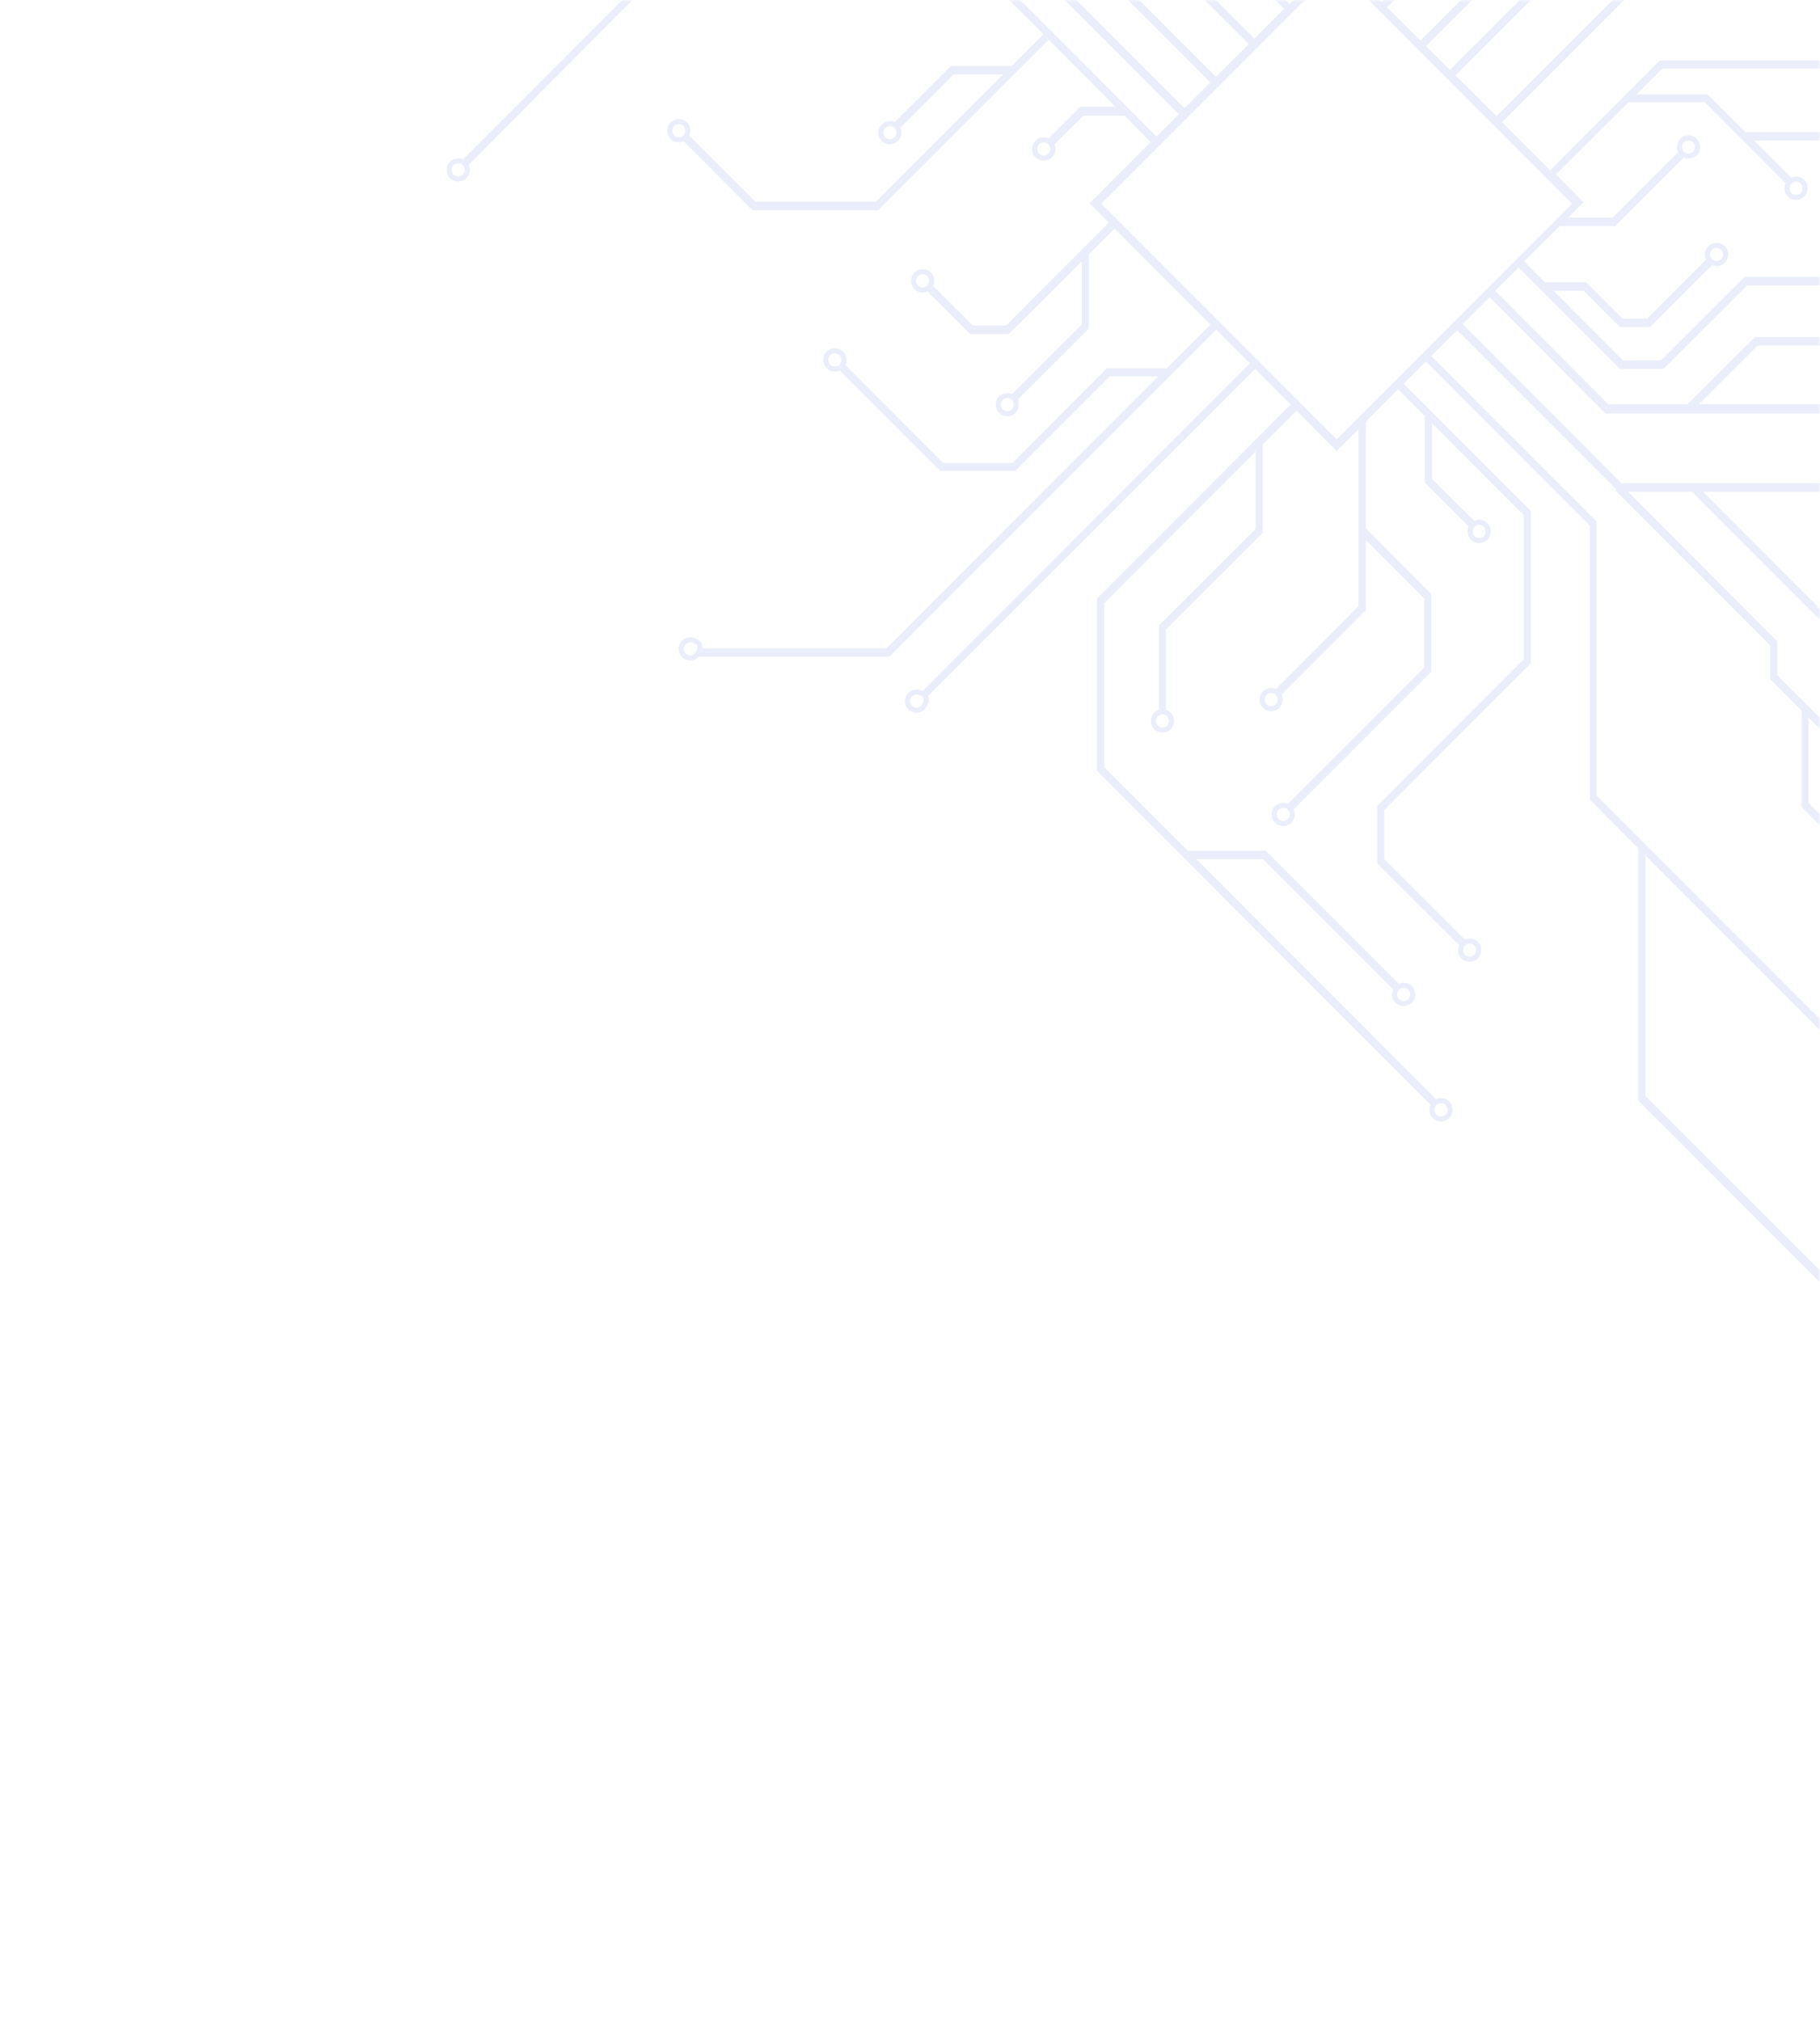<svg width="335" height="372" viewBox="0 0 335 372" fill="none" xmlns="http://www.w3.org/2000/svg">
<g opacity="0.1">
<mask id="mask0_1_970" style="mask-type:alpha" maskUnits="userSpaceOnUse" x="0" y="0" width="335" height="372">
<rect width="334.999" height="372" transform="matrix(-1 0 0 1 335 0)" fill="white"/>
</mask>
<g mask="url(#mask0_1_970)">
<path d="M167.511 127.852L167.182 127.527L167.187 127.521L167.193 127.516L167.511 127.852ZM169.675 127.669L169.517 128.104L169.457 128.082L169.405 128.044L169.675 127.669ZM167.511 130.232L167.84 129.907L167.511 130.232ZM169.887 130.232L170.254 130.513L170.236 130.537L170.216 130.557L169.887 130.232ZM341.45 240.891L341.8 241.193L341.79 241.205L341.779 241.216L341.45 240.891ZM339.074 240.891L339.395 240.557L339.403 240.565L339.074 240.891ZM341.45 238.419L341.779 238.094L341.79 238.105L341.8 238.116L341.45 238.419ZM339.074 238.419L338.673 238.188L338.703 238.136L338.745 238.094L339.074 238.419ZM339.021 238.511L339.422 238.742L339.12 239.264L338.694 238.838L339.021 238.511ZM302.378 201.897L302.051 202.224L301.916 202.088V201.897H302.378ZM302.378 156.312H301.916V155.195L302.706 155.985L302.378 156.312ZM350.214 204.185H350.677V205.303L349.887 204.512L350.214 204.185ZM350.214 203.453L350.542 203.126L350.677 203.261V203.453H350.214ZM293.403 146.61L293.075 146.937L292.94 146.801V146.61H293.403ZM293.403 96.174L293.73 95.847L293.865 95.983V96.174H293.403ZM262.779 65.51L262.452 65.837L262.124 65.508L262.453 65.181L262.779 65.51ZM268.218 60.109L267.892 59.781L268.219 59.456L268.545 59.782L268.218 60.109ZM298.049 89.95L298.376 89.623L298.589 89.835L298.481 90.116L298.049 89.95ZM297.943 90.224L297.616 90.551L297.404 90.339L297.512 90.058L297.943 90.224ZM326.296 118.6L326.624 118.273L326.759 118.408V118.6H326.296ZM326.296 124.824L325.969 125.151L325.834 125.016V124.824H326.296ZM332.051 130.591L332.379 130.264L332.514 130.4V130.591H332.051ZM332.051 148.349L331.725 148.676L331.589 148.541V148.349H332.051ZM350.214 166.473H350.677V167.588L349.887 166.8L350.214 166.473ZM350.214 165.74L350.541 165.413L350.677 165.549V165.74H350.214ZM332.421 147.983L332.094 148.31L331.958 148.175V147.983H332.421ZM332.421 130.957H331.958V129.842L332.748 130.63L332.421 130.957ZM339.76 138.28L340.087 137.952L340.352 138.217L340.148 138.532L339.76 138.28ZM339.918 140.477L340.236 140.141L340.242 140.146L340.247 140.152L339.918 140.477ZM342.294 140.477L342.623 140.802V140.802L342.294 140.477ZM342.294 138.097L341.965 138.422L341.958 138.415L341.952 138.408L342.294 138.097ZM340.13 137.914L340.401 138.289L340.081 138.52L339.803 138.241L340.13 137.914ZM326.666 124.458L326.339 124.785L326.203 124.65V124.458H326.666ZM326.666 118.234L326.993 117.907L327.129 118.042V118.234H326.666ZM298.524 90.041L298.197 90.368L297.409 89.578H298.524V90.041ZM311.618 90.041V89.578H311.81L311.946 89.714L311.618 90.041ZM350.214 128.669H350.677V129.787L349.887 128.996L350.214 128.669ZM350.214 127.937L350.542 127.61L350.677 127.745V127.937H350.214ZM312.357 90.041L312.03 90.368L311.241 89.578H312.357V90.041ZM350.214 90.041H350.677V90.504H350.214V90.041ZM350.214 89.4V88.938H350.677V89.4H350.214ZM298.26 89.4V89.863H298.068L297.933 89.727L298.26 89.4ZM268.587 59.652L268.26 59.978L267.933 59.651L268.26 59.324L268.587 59.652ZM274.184 54.068L273.857 53.74L274.185 53.413L274.511 53.741L274.184 54.068ZM295.726 75.67V76.133H295.534L295.398 75.997L295.726 75.67ZM350.214 75.67H350.677V76.133H350.214V75.67ZM350.214 74.846V74.384H350.677V74.846H350.214ZM311.618 74.846V75.309H310.501L311.291 74.519L311.618 74.846ZM323.34 63.13L323.013 62.803L323.148 62.667H323.34V63.13ZM350.214 63.13H350.677V63.593H350.214V63.13ZM350.214 62.489V62.026H350.677V62.489H350.214ZM323.234 62.489L322.908 62.161L323.043 62.026H323.234V62.489ZM310.826 74.846L311.153 75.174L311.017 75.309H310.826V74.846ZM295.831 74.846V75.309H295.639L295.504 75.173L295.831 74.846ZM274.553 53.519L274.226 53.846L273.899 53.518L274.227 53.191L274.553 53.519ZM279.516 48.576L279.19 48.248L279.517 47.922L279.844 48.249L279.516 48.576ZM298.366 67.432V67.895H298.174L298.038 67.759L298.366 67.432ZM306.022 67.432L306.348 67.76L306.213 67.895H306.022V67.432ZM321.439 52.054L321.112 51.727L321.248 51.592H321.439V52.054ZM350.267 52.054H350.73V52.517H350.267V52.054ZM350.267 51.413V50.951H350.73V51.413H350.267ZM321.333 51.413L321.007 51.086L321.142 50.951H321.333V51.413ZM305.916 66.791L306.243 67.119L306.107 67.254H305.916V66.791ZM298.524 66.791V67.254H298.332L298.196 67.118L298.524 66.791ZM284.849 53.061L284.521 53.388L283.735 52.598H284.849V53.061ZM291.713 53.061V52.598H291.905L292.041 52.735L291.713 53.061ZM298.366 59.743V60.206H298.173L298.038 60.07L298.366 59.743ZM303.54 59.743L303.868 60.07L303.732 60.206H303.54V59.743ZM315.05 48.21L314.723 47.883L315.001 47.604L315.321 47.835L315.05 48.21ZM317.162 48.027L317.491 48.352L317.486 48.358L317.48 48.363L317.162 48.027ZM317.162 45.647L316.833 45.972V45.972L317.162 45.647ZM314.786 45.647L314.457 45.321L314.457 45.321L314.786 45.647ZM314.628 47.844L314.985 47.549L315.252 47.873L314.955 48.171L314.628 47.844ZM303.382 59.102L303.709 59.429L303.573 59.565H303.382V59.102ZM298.419 59.102V59.565H298.226L298.091 59.429L298.419 59.102ZM291.766 52.42V51.958H291.958L292.094 52.094L291.766 52.42ZM284.163 52.42V52.883H283.97L283.835 52.746L284.163 52.42ZM279.886 48.118L279.558 48.444L279.232 48.117L279.559 47.791L279.886 48.118ZM286.856 41.161L286.529 40.834L286.664 40.699H286.856V41.161ZM297.099 41.161L297.426 41.489L297.29 41.624H297.099V41.161ZM309.823 28.438L309.496 28.111L309.775 27.832L310.094 28.063L309.823 28.438ZM311.988 28.255L312.317 28.581L312.311 28.586L312.306 28.591L311.988 28.255ZM311.988 25.875L312.317 25.55L312.317 25.55L311.988 25.875ZM309.612 25.875L309.269 25.564L309.276 25.557L309.283 25.55L309.612 25.875ZM309.454 28.072L309.825 27.796L310.063 28.116L309.781 28.399L309.454 28.072ZM297.046 40.521L297.374 40.847L297.238 40.983H297.046V40.521ZM287.542 40.521V40.983H286.43L287.214 40.195L287.542 40.521ZM290.815 37.226L291.145 36.9L291.467 37.226L291.144 37.552L290.815 37.226ZM285.747 32.1L285.418 32.425L285.094 32.097L285.42 31.772L285.747 32.1ZM299.527 18.369L299.201 18.041L299.336 17.907H299.527V18.369ZM313.994 18.369V17.907H314.186L314.322 18.042L313.994 18.369ZM329.253 33.656L329.581 33.329L329.862 33.611L329.625 33.931L329.253 33.656ZM329.412 35.852L329.729 35.516L329.735 35.522L329.741 35.527L329.412 35.852ZM331.787 35.852L331.458 35.527L331.458 35.527L331.787 35.852ZM331.787 33.473L331.458 33.798L331.451 33.791L331.445 33.783L331.787 33.473ZM329.623 33.289L329.894 33.665L329.574 33.895L329.295 33.617L329.623 33.289ZM321.756 25.418L321.428 25.745L320.639 24.955H321.756V25.418ZM350.267 25.418H350.73V25.88H350.267V25.418ZM350.267 24.685L349.964 24.336L350.73 23.671V24.685H350.267ZM350.162 24.777L350.465 25.126L350.334 25.239H350.162V24.777ZM321.069 24.777V25.239H320.878L320.742 25.104L321.069 24.777ZM314.1 17.82V17.358H314.291L314.427 17.493L314.1 17.82ZM300.108 17.82V18.283H298.987L299.782 17.492L300.108 17.82ZM305.81 12.145L305.484 11.817L305.619 11.682H305.81V12.145ZM338.546 12.145L338.872 12.473L338.737 12.608H338.546V12.145ZM346.994 3.724L346.667 3.396L346.802 3.261H346.994V3.724ZM350.214 3.724H350.677V4.187H350.214V3.724ZM350.214 3.083V2.62H350.677V3.083H350.214ZM347.627 3.083V3.546H346.503L347.301 2.754L347.627 3.083ZM350.214 0.52H350.677V0.713L350.54 0.849L350.214 0.52ZM350.214 -0.212L349.887 -0.539L350.677 -1.332V-0.212H350.214ZM338.44 11.596L338.768 11.922L338.632 12.059H338.44V11.596ZM305.705 11.596L305.377 11.269L305.513 11.133H305.705V11.596ZM285.324 32.008L285.652 32.335L285.324 32.663L284.997 32.335L285.324 32.008ZM275.821 22.488L275.493 22.815L275.167 22.488L275.493 22.161L275.821 22.488ZM299.527 -1.219L299.2 -1.546L299.336 -1.682H299.527V-1.219ZM325.029 -1.219L325.357 -0.892L325.221 -0.756H325.029V-1.219ZM350.267 -26.483H350.73V-26.291L350.594 -26.156L350.267 -26.483ZM350.267 -27.215L349.94 -27.542L350.73 -28.333V-27.215H350.267ZM325.029 -1.951L325.357 -1.624L325.221 -1.489H325.029V-1.951ZM300.267 -1.951V-1.489H299.152L299.939 -2.278L300.267 -1.951ZM331.576 -33.348H332.039V-33.157L331.904 -33.021L331.576 -33.348ZM331.576 -58.428H331.114V-58.62L331.248 -58.755L331.576 -58.428ZM350.267 -77.193H350.73V-77.002L350.595 -76.866L350.267 -77.193ZM350.267 -77.925L349.94 -78.252L350.73 -79.043V-77.925H350.267ZM331.154 -58.794H330.691V-58.986L330.827 -59.121L331.154 -58.794ZM331.154 -33.714H331.617V-33.522L331.481 -33.387L331.154 -33.714ZM275.451 22.031L275.778 22.358L275.452 22.684L275.125 22.359L275.451 22.031ZM267.267 13.884L266.941 14.212L266.612 13.885L266.94 13.557L267.267 13.884ZM300.742 -19.618H301.204V-19.426L301.069 -19.291L300.742 -19.618ZM300.742 -70.053H300.279V-70.245L300.415 -70.381L300.742 -70.053ZM319.644 -88.909V-89.372H320.763L319.97 -88.582L319.644 -88.909ZM318.905 -88.909L318.578 -89.237L318.713 -89.372H318.905V-88.909ZM300.372 -70.419H299.909V-70.611L300.045 -70.747L300.372 -70.419ZM300.372 -19.984H300.835V-19.792L300.699 -19.657L300.372 -19.984ZM266.898 13.518L267.225 13.845L266.899 14.171L266.572 13.846L266.898 13.518ZM261.829 8.484L261.503 8.812L261.173 8.485L261.502 8.156L261.829 8.484ZM286.644 -16.322H287.107V-16.131L286.972 -15.995L286.644 -16.322ZM286.644 -75.454H286.182V-75.646L286.318 -75.781L286.644 -75.454ZM298.577 -87.353H299.04V-87.161L298.904 -87.026L298.577 -87.353ZM298.577 -88.909V-89.372H299.04V-88.909H298.577ZM298.207 -88.909H297.745V-89.372H298.207V-88.909ZM298.207 -87.719H298.67V-87.528L298.534 -87.392L298.207 -87.719ZM286.275 -75.82H285.812V-76.012L285.948 -76.148L286.275 -75.82ZM286.275 -16.689H286.737V-16.497L286.602 -16.361L286.275 -16.689ZM261.459 8.117L261.786 8.445L261.46 8.771L261.133 8.446L261.459 8.117ZM254.648 1.344L254.322 1.672L253.994 1.346L254.32 1.017L254.648 1.344ZM273.603 -17.695H274.066V-17.504L273.931 -17.369L273.603 -17.695ZM273.603 -88.909V-89.372H274.066V-88.909H273.603ZM273.233 -88.909H272.771V-89.372H273.233V-88.909ZM273.233 -58.611H273.696V-57.493L272.906 -58.285L273.233 -58.611ZM263.73 -68.131L263.402 -67.804L263.267 -67.94V-68.131H263.73ZM263.73 -88.909V-89.372H264.192V-88.909H263.73ZM263.36 -88.909H262.897V-89.372H263.36V-88.909ZM263.36 -67.765L263.033 -67.438L262.897 -67.573V-67.765H263.36ZM273.233 -57.879L273.561 -58.206L273.696 -58.071V-57.879H273.233ZM273.233 -40.396H273.696V-39.277L272.906 -40.069L273.233 -40.396ZM260.72 -52.936L260.393 -52.609L260.126 -52.876L260.334 -53.191L260.72 -52.936ZM260.509 -55.042L260.191 -54.705L260.185 -54.711L260.18 -54.716L260.509 -55.042ZM258.133 -55.042L257.804 -55.367H257.804L258.133 -55.042ZM258.133 -52.662L257.83 -52.312L257.816 -52.324L257.804 -52.336L258.133 -52.662ZM260.351 -52.57L260.047 -52.92L260.373 -53.202L260.678 -52.897L260.351 -52.57ZM273.233 -39.664L273.561 -39.991L273.696 -39.855V-39.664H273.233ZM273.233 -18.061H273.696V-17.87L273.561 -17.735L273.233 -18.061ZM254.279 0.978L254.607 1.304L254.28 1.632L253.952 1.306L254.279 0.978ZM248.207 -5.064L247.88 -4.736L247.552 -5.063L247.879 -5.391L248.207 -5.064ZM257.447 -14.309H257.909V-14.117L257.774 -13.982L257.447 -14.309ZM257.447 -27.947L257.771 -28.277L257.909 -28.141V-27.947H257.447ZM255.123 -30.236L254.799 -29.906L254.661 -30.042V-30.236H255.123ZM255.123 -37.192L255.451 -37.519L255.586 -37.384V-37.192H255.123ZM238.492 -53.852L238.164 -53.525L238.029 -53.66V-53.852H238.492ZM238.492 -65.568L238.819 -65.895L238.954 -65.759V-65.568H238.492ZM224.975 -79.115L224.648 -78.788L224.366 -79.071L224.604 -79.391L224.975 -79.115ZM224.817 -81.312L224.499 -80.976L224.493 -80.981L224.488 -80.987L224.817 -81.312ZM222.441 -78.932L222.77 -79.257L222.777 -79.25L222.784 -79.243L222.441 -78.932ZM224.606 -78.749L224.335 -79.124L224.655 -79.355L224.933 -79.076L224.606 -78.749ZM238.122 -65.202L238.45 -65.529L238.585 -65.393V-65.202H238.122ZM238.122 -53.485L237.795 -53.158L237.659 -53.294V-53.485H238.122ZM254.754 -36.826L255.081 -37.153L255.217 -37.018V-36.826H254.754ZM254.754 -30.602H255.217V-29.483L254.426 -30.275L254.754 -30.602ZM226.823 -58.611L226.496 -58.285L226.229 -58.551L226.437 -58.866L226.823 -58.611ZM226.612 -60.717L226.294 -60.38L226.288 -60.386L226.283 -60.391L226.612 -60.717ZM224.236 -60.717L224.565 -60.391H224.565L224.236 -60.717ZM224.236 -58.337L223.933 -57.987L223.92 -57.999L223.907 -58.011L224.236 -58.337ZM226.454 -58.245L226.151 -58.595L226.476 -58.877L226.781 -58.572L226.454 -58.245ZM248.84 -35.819L249.168 -36.146L249.956 -35.356H248.84V-35.819ZM237.647 -35.819V-35.356H237.455L237.319 -35.492L237.647 -35.819ZM224.764 -48.726L224.437 -48.399L224.155 -48.681L224.392 -49.001L224.764 -48.726ZM224.606 -50.922L224.288 -50.586L224.282 -50.592L224.277 -50.597L224.606 -50.922ZM222.23 -50.922L221.901 -51.248L221.901 -51.248L222.23 -50.922ZM222.23 -48.543L222.559 -48.868L222.566 -48.861L222.572 -48.853L222.23 -48.543ZM224.394 -48.36L224.123 -48.735L224.443 -48.965L224.722 -48.687L224.394 -48.36ZM237.489 -35.27V-34.807H237.297L237.161 -34.943L237.489 -35.27ZM249.474 -35.27V-35.733H249.665L249.801 -35.597L249.474 -35.27ZM257.077 -27.673L257.404 -28L257.54 -27.864V-27.673H257.077ZM257.077 -14.858H257.54V-14.666L257.404 -14.531L257.077 -14.858ZM247.837 -5.613L248.164 -5.286L247.839 -4.96L247.512 -5.284L247.837 -5.613ZM245.989 -7.443L245.662 -7.77L245.987 -8.097L246.315 -7.772L245.989 -7.443ZM243.613 -5.064L243.941 -4.737L243.613 -4.409L243.286 -4.736L243.613 -5.064ZM204.912 -43.783V-44.245H205.103L205.239 -44.11L204.912 -43.783ZM194.299 -43.783V-43.32H193.917L193.845 -43.695L194.299 -43.783ZM193.824 -44.607L194.153 -44.932L194.157 -44.927L193.824 -44.607ZM191.448 -44.607L191.777 -44.281L191.777 -44.281L191.448 -44.607ZM191.448 -42.227L191.119 -41.901L191.119 -41.901L191.448 -42.227ZM193.824 -42.227L193.495 -42.552L193.525 -42.583L193.56 -42.607L193.824 -42.227ZM194.299 -43.05L193.845 -43.138L193.917 -43.513H194.299V-43.05ZM204.753 -43.05V-43.513H204.945L205.081 -43.377L204.753 -43.05ZM243.244 -4.514L243.571 -4.841L243.899 -4.513L243.569 -4.186L243.244 -4.514ZM237.33 1.344L237.656 1.673L237.328 1.997L237.003 1.671L237.33 1.344ZM205.176 -30.876L204.848 -30.549L204.584 -30.814L204.787 -31.128L205.176 -30.876ZM205.017 -33.073L204.699 -32.737L204.694 -32.742L204.688 -32.748L205.017 -33.073ZM202.641 -33.073L202.97 -32.748H202.97L202.641 -33.073ZM202.641 -30.693L202.97 -31.019L202.977 -31.012L202.984 -31.004L202.641 -30.693ZM204.806 -30.51L204.535 -30.885L204.854 -31.116L205.133 -30.838L204.806 -30.51ZM237.013 1.619L237.34 1.291L237.668 1.618L237.341 1.946L237.013 1.619ZM230.889 7.751L231.216 8.078L230.889 8.406L230.561 8.078L230.889 7.751ZM185.429 -37.742L185.102 -37.414L184.966 -37.55V-37.742H185.429ZM185.429 -75.82H184.966V-76.012L185.102 -76.147L185.429 -75.82ZM198.523 -88.909V-89.372H199.64L198.85 -88.582L198.523 -88.909ZM197.784 -88.909L197.457 -89.237L197.593 -89.372H197.784V-88.909ZM189.97 -81.129L190.296 -80.801L189.97 -80.476L189.643 -80.801L189.97 -81.129ZM182.155 -88.909V-89.372H182.346L182.482 -89.237L182.155 -88.909ZM181.416 -88.909L181.09 -88.582L180.295 -89.372H181.416V-88.909ZM189.6 -80.763L189.926 -81.091L190.254 -80.765L189.928 -80.437L189.6 -80.763ZM185.059 -76.186H184.597V-76.377L184.731 -76.512L185.059 -76.186ZM185.059 -46.254H185.522V-45.139L184.732 -45.927L185.059 -46.254ZM177.351 -53.943L177.024 -53.616L176.888 -53.751V-53.943H177.351ZM177.351 -72.616L177.678 -72.943L177.813 -72.808V-72.616H177.351ZM161.722 -88.269L161.395 -87.942L161.144 -88.193L161.321 -88.5L161.722 -88.269ZM161.986 -88.909V-89.372H162.601L162.431 -88.781L161.986 -88.909ZM158.713 -88.909L158.281 -88.743L158.039 -89.372H158.713V-88.909ZM159.188 -88.086L159.521 -88.406L159.531 -88.396L159.188 -88.086ZM161.353 -87.903L161.082 -88.278L161.401 -88.509L161.68 -88.23L161.353 -87.903ZM176.981 -72.25L177.308 -72.577L177.444 -72.442V-72.25H176.981ZM176.981 -53.577L176.654 -53.249L176.518 -53.385V-53.577H176.981ZM185.059 -45.522L185.386 -45.849L185.522 -45.714V-45.522H185.059ZM185.059 -37.375L184.732 -37.048L184.597 -37.184V-37.375H185.059ZM230.519 8.117L230.846 7.79L231.174 8.118L230.846 8.445L230.519 8.117ZM223.814 14.8L224.14 15.127L223.813 15.453L223.486 15.127L223.814 14.8ZM135.639 -73.44L135.312 -73.113L135.177 -73.249V-73.44H135.639ZM135.639 -89.001V-89.464H136.102V-89.001H135.639ZM135.27 -89.001H134.807V-89.464H135.27V-89.001ZM135.27 -73.074L134.943 -72.747L134.807 -72.882V-73.074H135.27ZM223.444 15.166L223.771 14.839L224.099 15.167L223.77 15.494L223.444 15.166ZM218.006 20.566L218.332 20.895L218.004 21.22L217.678 20.893L218.006 20.566ZM172.599 -24.927V-25.389H172.791L172.926 -25.253L172.599 -24.927ZM139.494 -24.927V-24.464H139.302L139.167 -24.599L139.494 -24.927ZM124.921 -39.481L124.594 -39.153L123.803 -39.943H124.921V-39.481ZM125.027 -39.481H125.49V-39.018H125.027V-39.481ZM125.027 -54.95L125.354 -55.277L125.49 -55.141V-54.95H125.027ZM108.501 -71.518L108.173 -71.191L107.892 -71.473L108.129 -71.793L108.501 -71.518ZM108.342 -73.715L108.024 -73.379L108.019 -73.384L108.013 -73.389L108.342 -73.715ZM105.966 -73.715L106.295 -73.389L106.295 -73.389L105.966 -73.715ZM105.966 -71.335L106.295 -71.66L106.302 -71.653L106.309 -71.645L105.966 -71.335ZM108.131 -71.152L107.86 -71.527L108.18 -71.758L108.459 -71.478L108.131 -71.152ZM124.657 -54.584L124.985 -54.911L125.12 -54.775V-54.584H124.657ZM124.657 -39.755H125.12V-38.638L124.33 -39.428L124.657 -39.755ZM99.578 -64.836V-65.299H99.769L99.905 -65.163L99.578 -64.836ZM44.033 -64.836L43.706 -65.163L43.842 -65.299H44.033V-64.836ZM33.884 -54.681L34.211 -54.354L33.883 -54.025L33.555 -54.355L33.884 -54.681ZM33.851 -54.713L33.533 -54.377L33.528 -54.382L33.522 -54.388L33.851 -54.713ZM31.475 -54.713L31.146 -55.038H31.146L31.475 -54.713ZM31.475 -52.333L31.804 -52.658L31.811 -52.651L31.818 -52.644L31.475 -52.333ZM33.64 -52.15L33.966 -51.821L33.94 -51.796L33.911 -51.775L33.64 -52.15ZM34.01 -52.516L34.381 -52.24L34.36 -52.212L34.335 -52.187L34.01 -52.516ZM34.179 -54.247L33.758 -54.057L33.626 -54.348L33.851 -54.574L34.179 -54.247ZM44.086 -64.195L43.758 -64.522L43.894 -64.658H44.086V-64.195ZM99.419 -64.195V-64.658H99.611L99.747 -64.522L99.419 -64.195ZM139.335 -24.194V-23.732H139.143L139.008 -23.867L139.335 -24.194ZM172.44 -24.194V-24.657H172.632L172.768 -24.521L172.44 -24.194ZM217.636 21.024L217.963 20.697L218.29 21.024L217.964 21.351L217.636 21.024ZM212.884 25.784L213.212 26.11L212.884 26.438L212.557 26.111L212.884 25.784ZM169.906 -17.238V-17.7H170.098L170.233 -17.565L169.906 -17.238ZM131.891 -17.238V-16.775H131.699L131.563 -16.911L131.891 -17.238ZM113.411 -35.728L113.084 -35.401L112.802 -35.683L113.039 -36.003L113.411 -35.728ZM113.253 -37.925L112.935 -37.588L112.929 -37.594L112.924 -37.599L113.253 -37.925ZM110.877 -37.925L110.548 -38.25L110.548 -38.25L110.877 -37.925ZM110.877 -35.545L111.206 -35.87L111.213 -35.863L111.219 -35.855L110.877 -35.545ZM113.041 -35.362L112.77 -35.737L113.091 -35.968L113.369 -35.688L113.041 -35.362ZM131.732 -16.597V-16.134H131.54L131.405 -16.27L131.732 -16.597ZM169.748 -16.597V-17.06H169.941L170.077 -16.922L169.748 -16.597ZM176.083 -10.19L176.412 -10.515L177.192 -9.727H176.083V-10.19ZM125.396 -10.19L125.069 -10.517L125.205 -10.652H125.396V-10.19ZM85.322 29.903L85.649 30.23L85.371 30.509L85.051 30.278L85.322 29.903ZM83.157 30.086L82.828 29.761L82.834 29.755L82.839 29.75L83.157 30.086ZM83.157 32.466L82.828 32.791L82.828 32.791L83.157 32.466ZM85.533 32.466L85.876 32.776L85.869 32.784L85.862 32.791L85.533 32.466ZM85.692 30.269L85.32 30.544L85.083 30.225L85.363 29.943L85.692 30.269ZM125.396 -9.732L125.068 -10.058L125.204 -10.194H125.396V-9.732ZM176.664 -9.732V-10.194H176.856L176.991 -10.059L176.664 -9.732ZM192.715 6.287L193.042 5.959L193.369 6.286L193.043 6.613L192.715 6.287ZM186.432 12.603L186.76 12.929L186.624 13.065H186.432V12.603ZM175.239 12.603L174.912 12.275L175.047 12.14H175.239V12.603ZM164.784 23.038L165.111 23.365L164.833 23.643L164.514 23.413L164.784 23.038ZM162.62 23.221L162.291 22.895L162.296 22.89L162.302 22.884L162.62 23.221ZM162.62 25.601L162.949 25.275L162.949 25.275L162.62 25.601ZM164.996 25.601L165.338 25.911L165.332 25.919L165.325 25.926L164.996 25.601ZM165.154 23.404L164.782 23.679L164.544 23.358L164.827 23.076L165.154 23.404ZM175.344 13.243L175.018 12.916L175.153 12.781H175.344V13.243ZM185.746 13.243V12.781H186.862L186.073 13.571L185.746 13.243ZM161.405 37.592L161.733 37.919L161.597 38.054H161.405V37.592ZM138.86 37.592V38.054H138.669L138.533 37.919L138.86 37.592ZM126.294 25.051L125.967 25.379L125.684 25.097L125.922 24.776L126.294 25.051ZM126.136 22.855L125.818 23.191L125.812 23.185L125.807 23.18L126.136 22.855ZM123.76 22.855L124.089 23.18L124.089 23.18L123.76 22.855ZM123.76 25.235L124.089 24.909L124.096 24.916L124.103 24.924L123.76 25.235ZM125.924 25.418L125.653 25.042L125.973 24.811L126.252 25.091L125.924 25.418ZM138.702 38.233V38.695H138.51L138.374 38.559L138.702 38.233ZM161.458 38.233L161.785 38.56L161.65 38.695H161.458V38.233ZM193.032 6.653L192.705 6.326L193.032 5.998L193.36 6.326L193.032 6.653ZM206.443 20.108L206.771 19.782L207.557 20.571H206.443V20.108ZM199.051 20.108L198.724 19.781L198.86 19.646H199.051V20.108ZM193.085 26.058L193.411 26.386L193.133 26.664L192.814 26.433L193.085 26.058ZM190.92 26.241L191.263 26.552L191.256 26.56L191.249 26.567L190.92 26.241ZM190.92 28.621L190.591 28.947L190.591 28.947L190.92 28.621ZM193.296 28.621L192.967 28.296L192.972 28.29L192.978 28.285L193.296 28.621ZM193.507 26.516L193.135 26.792L192.897 26.47L193.181 26.188L193.507 26.516ZM199.209 20.841L198.883 20.513L199.018 20.378H199.209V20.841ZM207.182 20.841V20.378H207.374L207.51 20.515L207.182 20.841ZM212.462 26.15L212.79 25.823L213.115 26.151L212.789 26.477L212.462 26.15ZM201.216 37.409L200.887 37.734L200.563 37.407L200.888 37.082L201.216 37.409ZM204.753 40.978L205.082 40.653L205.406 40.98L205.081 41.305L204.753 40.978ZM185.376 60.384L185.703 60.711L185.568 60.846H185.376V60.384ZM178.882 60.384V60.846H178.69L178.555 60.711L178.882 60.384ZM171.173 52.695L170.846 53.023L170.563 52.74L170.801 52.419L171.173 52.695ZM171.015 50.498L170.697 50.834L170.691 50.829L170.686 50.823L171.015 50.498ZM168.639 50.498L168.31 50.173L168.31 50.173L168.639 50.498ZM168.639 52.878L168.968 52.553L168.975 52.56L168.982 52.567L168.639 52.878ZM170.804 53.061L170.533 52.686L170.852 52.455L171.131 52.734L170.804 53.061ZM178.776 61.025V61.487H178.585L178.449 61.352L178.776 61.025ZM185.482 61.025L185.808 61.353L185.672 61.487H185.482V61.025ZM199.579 47.02L199.253 46.691L200.042 45.908V47.02H199.579ZM199.579 59.926H200.042V60.118L199.906 60.254L199.579 59.926ZM186.379 73.107L186.706 73.435L186.428 73.713L186.108 73.482L186.379 73.107ZM184.214 73.29L183.885 72.965L183.891 72.959L183.897 72.954L184.214 73.29ZM184.214 75.67L184.543 75.345L184.543 75.345L184.214 75.67ZM186.59 75.67L186.933 75.981L186.926 75.988L186.919 75.996L186.59 75.67ZM186.749 73.473L186.377 73.749L186.139 73.428L186.422 73.146L186.749 73.473ZM199.949 60.292H200.411V60.484L200.275 60.62L199.949 60.292ZM199.949 46.654H199.486V46.462L199.622 46.326L199.949 46.654ZM205.176 41.436L204.849 41.109L205.176 40.782L205.503 41.109L205.176 41.436ZM223.444 59.743L223.772 59.416L224.098 59.743L223.771 60.07L223.444 59.743ZM214.943 68.256L215.271 68.583L215.135 68.719H214.943V68.256ZM203.961 68.256L203.634 67.929L203.769 67.793H203.961V68.256ZM186.59 85.647L186.918 85.974L186.782 86.11H186.59V85.647ZM173.391 85.647V86.11H173.199L173.063 85.974L173.391 85.647ZM155.017 67.249L154.689 67.576L154.407 67.294L154.645 66.973L155.017 67.249ZM154.858 65.052L154.54 65.388L154.535 65.383L154.529 65.377L154.858 65.052ZM152.482 65.052L152.811 65.377L152.811 65.377L152.482 65.052ZM152.482 67.432L152.811 67.107L152.818 67.114L152.825 67.121L152.482 67.432ZM154.647 67.615L154.376 67.24L154.696 67.009L154.974 67.288L154.647 67.615ZM173.232 86.197V86.659H173.041L172.905 86.524L173.232 86.197ZM186.696 86.197L187.023 86.524L186.888 86.659H186.696V86.197ZM204.067 68.805L203.739 68.478L203.875 68.342H204.067V68.805ZM214.31 68.805V68.342H215.426L214.637 69.132L214.31 68.805ZM163.359 119.79L163.686 120.117L163.551 120.253H163.359V119.79ZM163.464 120.431L163.792 120.758L163.656 120.893H163.464V120.431ZM223.866 60.018L223.539 59.691L223.866 59.363L224.194 59.691L223.866 60.018ZM230.73 66.883L231.058 66.556L231.384 66.883L231.058 67.21L230.73 66.883ZM169.748 127.937L170.075 128.264L169.42 127.61L169.748 127.937ZM231.047 67.249L230.72 66.922L231.048 66.594L231.375 66.923L231.047 67.249ZM238.228 74.48L238.556 74.154L238.881 74.481L238.555 74.807L238.228 74.48ZM202.483 110.27L202.81 110.597L202.798 110.609L202.786 110.62L202.483 110.27ZM202.377 110.362H201.915V110.151L202.074 110.012L202.377 110.362ZM202.377 141.667L202.05 141.994L201.915 141.858V141.667H202.377ZM263.888 203.27L264.215 202.943L264.497 203.225L264.26 203.545L263.888 203.27ZM264.046 205.467L264.364 205.13L264.37 205.136L264.375 205.141L264.046 205.467ZM266.422 205.467L266.093 205.141L266.093 205.141L266.422 205.467ZM266.422 203.087L266.093 203.412L266.086 203.405L266.08 203.397L266.422 203.087ZM264.258 202.904L264.529 203.279L264.209 203.51L263.93 203.23L264.258 202.904ZM219.115 157.685L218.787 158.012L217.999 157.223H219.115V157.685ZM232.684 157.685V157.223H232.876L233.011 157.358L232.684 157.685ZM257.024 182.034L257.351 181.707L257.634 181.989L257.396 182.309L257.024 182.034ZM257.183 184.23L257.501 183.894L257.506 183.9L257.512 183.905L257.183 184.23ZM259.559 184.23L259.888 184.556L259.888 184.556L259.559 184.23ZM259.559 181.851L259.23 182.176L259.222 182.169L259.216 182.161L259.559 181.851ZM257.394 181.667L257.665 182.043L257.345 182.273L257.066 181.995L257.394 181.667ZM232.789 157.045V156.582H232.981L233.117 156.718L232.789 157.045ZM218.428 157.045V157.507H218.236L218.101 157.372L218.428 157.045ZM202.8 141.392L202.472 141.719L202.337 141.584V141.392H202.8ZM202.8 110.82H202.337V110.628L202.472 110.493L202.8 110.82ZM231.575 81.986L231.248 81.659L232.038 80.867V81.986H231.575ZM231.575 97.547H232.038V97.739L231.902 97.874L231.575 97.547ZM213.887 115.213L214.214 115.541L214.203 115.552L214.191 115.563L213.887 115.213ZM213.782 115.305H213.319V115.094L213.479 114.955L213.782 115.305ZM213.782 131.049H214.245V131.511H213.782V131.049ZM212.779 131.506L213.112 131.827L213.108 131.832L212.779 131.506ZM215.155 131.506L214.826 131.832L214.821 131.827L215.155 131.506ZM214.151 131.049V131.511H213.689V131.049H214.151ZM214.151 115.671H213.689V115.479L213.824 115.343L214.151 115.671ZM231.839 98.005L231.512 97.677L231.524 97.666L231.536 97.655L231.839 98.005ZM231.945 97.913H232.407V98.124L232.248 98.263L231.945 97.913ZM231.945 81.62H231.482V81.428L231.618 81.292L231.945 81.62ZM238.65 74.938L238.324 74.61L238.651 74.284L238.978 74.611L238.65 74.938ZM246.042 82.352L246.369 82.68L246.041 83.007L245.714 82.679L246.042 82.352ZM250.53 77.867L250.203 77.54L250.993 76.75V77.867H250.53ZM250.53 111.735H250.993V111.926L250.858 112.061L250.53 111.735ZM234.954 127.387L235.282 127.714L235.004 127.994L234.683 127.762L234.954 127.387ZM232.789 127.57L232.46 127.245L232.466 127.24L232.472 127.234L232.789 127.57ZM232.789 129.95L232.46 130.276V130.276L232.789 129.95ZM235.165 129.95L235.508 130.261L235.502 130.269L235.494 130.276L235.165 129.95ZM235.324 127.754L234.952 128.029L234.715 127.709L234.996 127.427L235.324 127.754ZM250.847 112.193L250.519 111.866L250.531 111.854L250.544 111.843L250.847 112.193ZM250.952 112.101H251.415V112.312L251.255 112.451L250.952 112.101ZM250.952 98.279H250.49V97.159L251.28 97.953L250.952 98.279ZM262.621 109.996L262.949 109.669L263.084 109.805V109.996H262.621ZM262.621 123.085H263.084V123.277L262.948 123.412L262.621 123.085ZM237.172 148.532L237.499 148.859L237.22 149.138L236.901 148.907L237.172 148.532ZM235.007 148.715L234.678 148.39L234.683 148.384L234.689 148.379L235.007 148.715ZM235.007 151.095L235.336 150.77L235.336 150.77L235.007 151.095ZM237.383 151.095L237.726 151.406L237.719 151.413L237.712 151.42L237.383 151.095ZM237.541 148.898L237.17 149.174L236.932 148.853L237.214 148.571L237.541 148.898ZM262.885 123.543L262.558 123.216L262.569 123.204L262.582 123.193L262.885 123.543ZM262.99 123.451H263.453V123.663L263.293 123.801L262.99 123.451ZM262.99 109.538L263.318 109.211L263.453 109.347V109.538H262.99ZM250.952 97.455L250.625 97.782L250.49 97.647V97.455H250.952ZM250.952 77.409H250.49V77.218L250.625 77.083L250.952 77.409ZM257.341 71.002L257.013 70.675L257.341 70.347L257.669 70.675L257.341 71.002ZM262.726 76.402L263.054 76.076L263.189 76.211V76.402H262.726ZM262.726 88.668L262.4 88.996L262.264 88.86V88.668H262.726ZM270.91 96.815L271.237 96.487L271.503 96.752L271.298 97.067L270.91 96.815ZM271.069 99.012L271.387 98.675L271.392 98.681L271.398 98.686L271.069 99.012ZM273.445 99.012L273.774 99.337L273.774 99.337L273.445 99.012ZM273.445 96.632L273.116 96.957L273.109 96.95L273.102 96.942L273.445 96.632ZM271.28 96.449L271.551 96.824L271.232 97.054L270.953 96.777L271.28 96.449ZM263.096 88.302L262.77 88.63L262.633 88.494V88.302H263.096ZM263.096 76.769H262.633V75.651L263.423 76.442L263.096 76.769ZM280.942 94.618L281.269 94.291L281.405 94.426V94.618H280.942ZM280.942 121.529H281.405V121.721L281.27 121.856L280.942 121.529ZM254.067 148.44L254.395 148.767L254.383 148.779L254.371 148.79L254.067 148.44ZM253.962 148.532H253.499V148.321L253.659 148.182L253.962 148.532ZM253.962 158.692L253.635 159.02L253.499 158.884V158.692H253.962ZM269.168 173.887L269.495 173.56L269.76 173.825L269.556 174.139L269.168 173.887ZM269.326 176.084L269.644 175.748L269.65 175.753L269.655 175.759L269.326 176.084ZM271.702 176.084L272.031 176.409L272.031 176.409L271.702 176.084ZM271.702 173.704L271.373 174.029L271.366 174.022L271.359 174.015L271.702 173.704ZM269.538 173.521L269.808 173.896L269.489 174.127L269.21 173.848L269.538 173.521ZM254.331 158.326L254.004 158.653L253.869 158.518V158.326H254.331ZM254.331 148.898H253.869V148.707L254.004 148.571L254.331 148.898ZM281.206 121.987L280.879 121.66L280.89 121.648L280.903 121.637L281.206 121.987ZM281.312 121.895H281.774V122.107L281.615 122.245L281.312 121.895ZM281.312 94.252L281.639 93.925L281.774 94.06V94.252H281.312ZM257.711 70.636L257.383 70.963L257.057 70.636L257.383 70.309L257.711 70.636ZM262.462 65.876L262.135 65.549L262.462 65.221L262.79 65.549L262.462 65.876ZM293.086 96.54L293.413 96.213L293.549 96.349V96.54H293.086ZM293.086 146.976L292.758 147.302L292.623 147.167V146.976H293.086ZM302.009 155.946L302.337 155.62L302.472 155.755V155.946H302.009ZM302.009 202.354L301.682 202.681L301.546 202.546V202.354H302.009ZM338.704 239.06L339.031 238.733L339.249 238.951L339.132 239.236L338.704 239.06ZM290.024 37.5L290.351 37.173L290.678 37.5L290.351 37.827L290.024 37.5ZM246.042 -6.528L245.715 -6.855L246.042 -7.183L246.369 -6.855L246.042 -6.528ZM246.042 81.528L246.369 81.855L246.042 82.183L245.715 81.855L246.042 81.528ZM202.061 37.5L201.733 37.827L201.406 37.5L201.733 37.173L202.061 37.5ZM125.867 118.23L125.538 117.904L125.544 117.899L125.549 117.893L125.867 118.23ZM128.032 118.046L127.874 118.481L127.813 118.459L127.761 118.422L128.032 118.046ZM125.867 120.609L126.196 120.284L125.867 120.609ZM128.243 120.609L128.61 120.891L128.593 120.914L128.572 120.935L128.243 120.609ZM167.193 127.516C167.922 126.826 169.119 126.696 169.946 127.294L169.405 128.044C168.965 127.727 168.261 127.779 167.829 128.188L167.193 127.516ZM167.182 130.557C166.37 129.736 166.37 128.348 167.182 127.527L167.84 128.177C167.384 128.638 167.384 129.446 167.84 129.907L167.182 130.557ZM170.216 130.557C169.401 131.381 167.996 131.381 167.182 130.557L167.84 129.907C168.292 130.364 169.105 130.364 169.558 129.907L170.216 130.557ZM169.519 129.95C169.742 129.66 169.976 129.222 170.018 128.842C170.038 128.661 170.012 128.523 169.952 128.418C169.894 128.318 169.777 128.198 169.517 128.104L169.834 127.234C170.255 127.387 170.567 127.631 170.754 127.956C170.938 128.277 170.973 128.627 170.938 128.944C170.87 129.56 170.528 130.156 170.254 130.513L169.519 129.95ZM341.779 241.216C340.964 242.04 339.559 242.04 338.745 241.216L339.403 240.565C339.855 241.023 340.668 241.023 341.121 240.565L341.779 241.216ZM341.8 238.116C342.584 239.022 342.584 240.287 341.8 241.193L341.1 240.588C341.583 240.029 341.583 239.28 341.1 238.722L341.8 238.116ZM338.745 238.094C339.559 237.27 340.964 237.27 341.779 238.094L341.121 238.744C340.668 238.287 339.855 238.287 339.403 238.744L338.745 238.094ZM338.62 238.279L338.673 238.188L339.475 238.65L339.422 238.742L338.62 238.279ZM302.706 201.569L339.348 238.183L338.694 238.838L302.051 202.224L302.706 201.569ZM302.841 156.312V201.897H301.916V156.312H302.841ZM349.887 204.512L302.051 156.639L302.706 155.985L350.542 203.858L349.887 204.512ZM350.677 203.453V204.185H349.752V203.453H350.677ZM293.73 146.283L350.542 203.126L349.887 203.78L293.075 146.937L293.73 146.283ZM293.865 96.174V146.61H292.94V96.174H293.865ZM263.107 65.183L293.73 95.847L293.075 96.501L262.452 65.837L263.107 65.183ZM268.544 60.438L263.105 65.838L262.453 65.181L267.892 59.781L268.544 60.438ZM297.722 90.277L267.89 60.436L268.545 59.782L298.376 89.623L297.722 90.277ZM297.512 90.058L297.617 89.784L298.481 90.116L298.375 90.39L297.512 90.058ZM325.969 118.927L297.616 90.551L298.271 89.897L326.624 118.273L325.969 118.927ZM325.834 124.824V118.6H326.759V124.824H325.834ZM331.724 130.918L325.969 125.151L326.624 124.498L332.379 130.264L331.724 130.918ZM331.589 148.349V130.591H332.514V148.349H331.589ZM349.887 166.8L331.725 148.676L332.378 148.021L350.541 166.145L349.887 166.8ZM350.677 165.74V166.473H349.752V165.74H350.677ZM332.748 147.655L350.541 165.413L349.887 166.068L332.094 148.31L332.748 147.655ZM332.884 130.957V147.983H331.958V130.957H332.884ZM339.433 138.608L332.094 131.285L332.748 130.63L340.087 137.952L339.433 138.608ZM339.601 140.813C338.829 140.083 338.798 138.912 339.372 138.028L340.148 138.532C339.772 139.112 339.847 139.772 340.236 140.141L339.601 140.813ZM342.623 140.802C341.809 141.626 340.404 141.626 339.589 140.802L340.247 140.152C340.7 140.609 341.513 140.609 341.965 140.152L342.623 140.802ZM342.623 137.772C343.435 138.593 343.435 139.981 342.623 140.802L341.965 140.152C342.421 139.691 342.421 138.883 341.965 138.422L342.623 137.772ZM339.859 137.539C340.652 136.966 341.873 136.943 342.637 137.786L341.952 138.408C341.554 137.969 340.875 137.947 340.401 138.289L339.859 137.539ZM326.993 124.131L340.457 137.587L339.803 138.241L326.339 124.785L326.993 124.131ZM327.129 118.234V124.458H326.203V118.234H327.129ZM298.852 89.714L326.993 117.907L326.338 118.561L298.197 90.368L298.852 89.714ZM311.618 90.504H298.524V89.578H311.618V90.504ZM349.887 128.996L311.291 90.368L311.946 89.714L350.542 128.342L349.887 128.996ZM350.677 127.937V128.669H349.752V127.937H350.677ZM312.685 89.714L350.542 127.61L349.887 128.264L312.03 90.368L312.685 89.714ZM350.214 90.504H312.357V89.578H350.214V90.504ZM350.677 89.4V90.041H349.752V89.4H350.677ZM298.26 88.938H350.214V89.863H298.26V88.938ZM268.915 59.325L298.588 89.074L297.933 89.727L268.26 59.978L268.915 59.325ZM274.511 54.396L268.914 59.979L268.26 59.324L273.857 53.74L274.511 54.396ZM295.398 75.997L273.856 54.395L274.511 53.741L296.053 75.343L295.398 75.997ZM350.677 74.846V75.67H349.752V74.846H350.677ZM311.618 74.384H350.214V75.309H311.618V74.384ZM323.667 63.457L311.945 75.174L311.291 74.519L323.013 62.803L323.667 63.457ZM350.214 63.593H323.34V62.667H350.214V63.593ZM350.677 62.489V63.13H349.752V62.489H350.677ZM323.234 62.026H350.214V62.952H323.234V62.026ZM310.5 74.519L322.908 62.161L323.561 62.817L311.153 75.174L310.5 74.519ZM295.831 74.384H310.826V75.309H295.831V74.384ZM274.881 53.192L296.159 74.52L295.504 75.173L274.226 53.846L274.881 53.192ZM279.843 48.904L274.88 53.847L274.227 53.191L279.19 48.248L279.843 48.904ZM298.038 67.759L279.189 48.903L279.844 48.249L298.693 67.105L298.038 67.759ZM321.766 52.382L306.348 67.76L305.695 67.105L321.112 51.727L321.766 52.382ZM350.267 52.517H321.439V51.592H350.267V52.517ZM350.73 51.413V52.054H349.804V51.413H350.73ZM321.333 50.951H350.267V51.876H321.333V50.951ZM305.589 66.464L321.007 51.086L321.66 51.741L306.243 67.119L305.589 66.464ZM298.524 66.329H305.916V67.254H298.524V66.329ZM285.177 52.735L298.852 66.465L298.196 67.118L284.521 53.388L285.177 52.735ZM291.713 53.524H284.849V52.598H291.713V53.524ZM298.038 60.07L291.385 53.388L292.041 52.735L298.694 59.417L298.038 60.07ZM303.54 60.206H298.366V59.28H303.54V60.206ZM315.378 48.537L303.868 60.07L303.213 59.416L314.723 47.883L315.378 48.537ZM317.48 48.363C316.753 49.051 315.609 49.184 314.779 48.585L315.321 47.835C315.759 48.151 316.41 48.101 316.844 47.691L317.48 48.363ZM317.491 45.321C318.303 46.142 318.303 47.531 317.491 48.352L316.833 47.701C317.289 47.241 317.289 46.433 316.833 45.972L317.491 45.321ZM314.457 45.321C315.272 44.498 316.677 44.498 317.491 45.321L316.833 45.972C316.381 45.514 315.568 45.514 315.115 45.972L314.457 45.321ZM314.271 48.138C313.58 47.3 313.67 46.117 314.457 45.321L315.115 45.972C314.635 46.458 314.62 47.106 314.985 47.549L314.271 48.138ZM303.054 58.775L314.3 47.517L314.955 48.171L303.709 59.429L303.054 58.775ZM298.419 58.64H303.382V59.565H298.419V58.64ZM292.094 52.094L298.746 58.776L298.091 59.429L291.438 52.747L292.094 52.094ZM284.163 51.958H291.766V52.883H284.163V51.958ZM280.214 47.792L284.491 52.094L283.835 52.746L279.558 48.444L280.214 47.792ZM287.182 41.489L280.213 48.446L279.559 47.791L286.529 40.834L287.182 41.489ZM297.099 41.624H286.856V40.699H297.099V41.624ZM310.15 28.765L297.426 41.489L296.771 40.834L309.496 28.111L310.15 28.765ZM312.306 28.591C311.576 29.281 310.38 29.411 309.552 28.813L310.094 28.063C310.533 28.381 311.238 28.328 311.67 27.919L312.306 28.591ZM312.317 25.55C313.129 26.371 313.129 27.759 312.317 28.581L311.659 27.93C312.114 27.469 312.114 26.661 311.659 26.201L312.317 25.55ZM309.283 25.55C310.098 24.726 311.502 24.726 312.317 25.55L311.659 26.201C311.206 25.743 310.393 25.743 309.941 26.201L309.283 25.55ZM309.082 28.348C308.466 27.518 308.55 26.358 309.269 25.564L309.955 26.186C309.512 26.674 309.49 27.345 309.825 27.796L309.082 28.348ZM296.718 40.194L309.126 27.745L309.781 28.399L297.374 40.847L296.718 40.194ZM287.542 40.058H297.046V40.983H287.542V40.058ZM291.144 37.552L287.87 40.847L287.214 40.195L290.487 36.9L291.144 37.552ZM286.076 31.774L291.145 36.9L290.486 37.551L285.418 32.425L286.076 31.774ZM299.854 18.697L286.073 32.427L285.42 31.772L299.201 18.041L299.854 18.697ZM313.994 18.832H299.527V17.907H313.994V18.832ZM328.926 33.983L313.667 18.696L314.322 18.042L329.581 33.329L328.926 33.983ZM329.094 36.189C328.33 35.466 328.278 34.194 328.881 33.38L329.625 33.931C329.278 34.398 329.332 35.14 329.729 35.516L329.094 36.189ZM332.116 36.178C331.302 37.002 329.897 37.002 329.082 36.178L329.741 35.527C330.193 35.985 331.006 35.985 331.458 35.527L332.116 36.178ZM332.116 33.147C332.928 33.968 332.928 35.357 332.116 36.178L331.458 35.527C331.914 35.067 331.914 34.258 331.458 33.798L332.116 33.147ZM329.352 32.914C330.145 32.342 331.366 32.319 332.13 33.162L331.445 33.783C331.047 33.345 330.368 33.322 329.894 33.665L329.352 32.914ZM322.083 25.09L329.95 32.962L329.295 33.617L321.428 25.745L322.083 25.09ZM350.267 25.88H321.756V24.955H350.267V25.88ZM350.73 24.685V25.418H349.804V24.685H350.73ZM349.858 24.427L349.964 24.336L350.57 25.035L350.465 25.126L349.858 24.427ZM321.069 24.314H350.162V25.239H321.069V24.314ZM314.427 17.493L321.396 24.449L320.742 25.104L313.773 18.148L314.427 17.493ZM306.137 12.473L300.435 18.148L299.782 17.492L305.484 11.817L306.137 12.473ZM338.546 12.608H305.81V11.682H338.546V12.608ZM347.32 4.052L338.872 12.473L338.219 11.817L346.667 3.396L347.32 4.052ZM350.214 4.187H346.994V3.261H350.214V4.187ZM350.677 3.083V3.724H349.752V3.083H350.677ZM347.627 2.62H350.214V3.546H347.627V2.62ZM350.54 0.849L347.953 3.412L347.301 2.754L349.889 0.191L350.54 0.849ZM350.677 -0.212V0.52H349.752V-0.212H350.677ZM338.112 11.269L349.887 -0.539L350.542 0.115L338.768 11.922L338.112 11.269ZM305.705 11.133H338.44V12.059H305.705V11.133ZM284.997 31.681L305.377 11.269L306.032 11.923L285.652 32.335L284.997 31.681ZM276.148 22.162L285.652 31.681L284.997 32.335L275.493 22.815L276.148 22.162ZM299.854 -0.892L276.148 22.816L275.493 22.161L299.2 -1.546L299.854 -0.892ZM325.029 -0.756H299.527V-1.682H325.029V-0.756ZM350.594 -26.156L325.357 -0.892L324.702 -1.546L349.94 -26.81L350.594 -26.156ZM350.73 -27.215V-26.483H349.804V-27.215H350.73ZM324.702 -2.278L349.94 -27.542L350.594 -26.888L325.357 -1.624L324.702 -2.278ZM300.267 -2.414H325.029V-1.489H300.267V-2.414ZM331.904 -33.021L300.594 -1.625L299.939 -2.278L331.249 -33.675L331.904 -33.021ZM332.039 -58.428V-33.348H331.114V-58.428H332.039ZM350.595 -76.866L331.904 -58.102L331.248 -58.755L349.939 -77.519L350.595 -76.866ZM350.73 -77.925V-77.193H349.804V-77.925H350.73ZM330.827 -59.121L349.94 -78.252L350.594 -77.598L331.481 -58.467L330.827 -59.121ZM330.691 -33.714V-58.794H331.617V-33.714H330.691ZM275.124 21.704L330.827 -34.041L331.481 -33.387L275.778 22.358L275.124 21.704ZM267.594 13.556L275.777 21.703L275.125 22.359L266.941 14.212L267.594 13.556ZM301.069 -19.291L267.594 14.211L266.94 13.557L300.414 -19.945L301.069 -19.291ZM301.204 -70.053V-19.618H300.279V-70.053H301.204ZM319.97 -88.582L301.068 -69.726L300.415 -70.381L319.317 -89.237L319.97 -88.582ZM318.905 -89.372H319.644V-88.447H318.905V-89.372ZM300.045 -70.747L318.578 -89.237L319.231 -88.582L300.699 -70.092L300.045 -70.747ZM299.909 -19.984V-70.419H300.835V-19.984H299.909ZM266.57 13.191L300.045 -20.311L300.699 -19.657L267.225 13.845L266.57 13.191ZM262.155 8.155L267.224 13.19L266.572 13.846L261.503 8.812L262.155 8.155ZM286.972 -15.995L262.156 8.811L261.502 8.156L286.317 -16.65L286.972 -15.995ZM287.107 -75.454V-16.322H286.182V-75.454H287.107ZM298.904 -87.026L286.971 -75.126L286.318 -75.781L298.25 -87.681L298.904 -87.026ZM299.04 -88.909V-87.353H298.114V-88.909H299.04ZM298.207 -89.372H298.577V-88.447H298.207V-89.372ZM297.745 -87.719V-88.909H298.67V-87.719H297.745ZM285.948 -76.148L297.881 -88.047L298.534 -87.392L286.601 -75.492L285.948 -76.148ZM285.812 -16.689V-75.82H286.737V-16.689H285.812ZM261.132 7.79L285.948 -17.016L286.602 -16.361L261.786 8.445L261.132 7.79ZM254.974 1.016L261.786 7.789L261.133 8.446L254.322 1.672L254.974 1.016ZM273.931 -17.369L254.976 1.67L254.32 1.017L273.275 -18.022L273.931 -17.369ZM274.066 -88.909V-17.695H273.14V-88.909H274.066ZM273.233 -89.372H273.603V-88.447H273.233V-89.372ZM272.771 -58.611V-88.909H273.696V-58.611H272.771ZM264.057 -68.458L273.561 -58.938L272.906 -58.285L263.402 -67.804L264.057 -68.458ZM264.192 -88.909V-68.131H263.267V-88.909H264.192ZM263.36 -89.372H263.73V-88.447H263.36V-89.372ZM262.897 -67.765V-88.909H263.823V-67.765H262.897ZM272.906 -57.552L263.033 -67.438L263.687 -68.092L273.561 -58.206L272.906 -57.552ZM272.771 -40.396V-57.879H273.696V-40.396H272.771ZM261.048 -53.263L273.561 -40.723L272.906 -40.069L260.393 -52.609L261.048 -53.263ZM260.827 -55.378C261.587 -54.659 261.64 -53.491 261.106 -52.682L260.334 -53.191C260.645 -53.663 260.592 -54.326 260.191 -54.705L260.827 -55.378ZM257.804 -55.367C258.619 -56.191 260.023 -56.191 260.838 -55.367L260.18 -54.716C259.727 -55.174 258.914 -55.174 258.462 -54.716L257.804 -55.367ZM257.804 -52.336C256.992 -53.157 256.992 -54.546 257.804 -55.367L258.462 -54.716C258.007 -54.256 258.007 -53.447 258.462 -52.987L257.804 -52.336ZM260.654 -52.221C259.812 -51.491 258.601 -51.644 257.83 -52.312L258.436 -53.011C258.932 -52.581 259.622 -52.551 260.047 -52.92L260.654 -52.221ZM272.906 -39.337L260.023 -52.243L260.678 -52.897L273.561 -39.991L272.906 -39.337ZM272.771 -18.061V-39.664H273.696V-18.061H272.771ZM253.951 0.651L272.906 -18.388L273.561 -17.735L254.607 1.304L253.951 0.651ZM248.533 -5.392L254.605 0.65L253.952 1.306L247.88 -4.736L248.533 -5.392ZM257.774 -13.982L248.534 -4.737L247.879 -5.391L257.119 -14.636L257.774 -13.982ZM257.909 -27.947V-14.309H256.984V-27.947H257.909ZM255.448 -30.565L257.771 -28.277L257.122 -27.618L254.799 -29.906L255.448 -30.565ZM255.586 -37.192V-30.236H254.661V-37.192H255.586ZM238.819 -54.178L255.451 -37.519L254.796 -36.865L238.164 -53.525L238.819 -54.178ZM238.954 -65.568V-53.852H238.029V-65.568H238.954ZM225.303 -79.442L238.819 -65.895L238.164 -65.241L224.648 -78.788L225.303 -79.442ZM225.135 -81.648C225.899 -80.926 225.951 -79.654 225.347 -78.84L224.604 -79.391C224.95 -79.858 224.897 -80.6 224.499 -80.976L225.135 -81.648ZM222.112 -81.637C222.927 -82.461 224.331 -82.461 225.146 -81.637L224.488 -80.987C224.035 -81.444 223.222 -81.444 222.77 -80.987L222.112 -81.637ZM222.112 -78.607C221.3 -79.428 221.3 -80.816 222.112 -81.637L222.77 -80.987C222.315 -80.526 222.315 -79.718 222.77 -79.257L222.112 -78.607ZM224.877 -78.374C224.083 -77.801 222.862 -77.779 222.098 -78.621L222.784 -79.243C223.181 -78.804 223.861 -78.782 224.335 -79.124L224.877 -78.374ZM237.795 -64.875L224.278 -78.422L224.933 -79.076L238.45 -65.529L237.795 -64.875ZM237.659 -53.485V-65.202H238.585V-53.485H237.659ZM254.426 -36.499L237.795 -53.158L238.45 -53.812L255.081 -37.153L254.426 -36.499ZM254.291 -30.602V-36.826H255.217V-30.602H254.291ZM227.151 -58.938L255.081 -30.928L254.426 -30.275L226.496 -58.285L227.151 -58.938ZM226.93 -61.053C227.69 -60.334 227.743 -59.166 227.21 -58.357L226.437 -58.866C226.748 -59.339 226.696 -60.001 226.294 -60.38L226.93 -61.053ZM223.907 -61.042C224.722 -61.866 226.126 -61.866 226.941 -61.042L226.283 -60.391C225.83 -60.849 225.018 -60.849 224.565 -60.391L223.907 -61.042ZM223.907 -58.011C223.095 -58.833 223.095 -60.221 223.907 -61.042L224.565 -60.391C224.11 -59.931 224.11 -59.123 224.565 -58.662L223.907 -58.011ZM226.757 -57.896C225.915 -57.166 224.704 -57.319 223.933 -57.987L224.539 -58.686C225.036 -58.256 225.725 -58.226 226.151 -58.595L226.757 -57.896ZM248.513 -35.492L226.126 -57.918L226.781 -58.572L249.168 -36.146L248.513 -35.492ZM237.647 -36.282H248.84V-35.356H237.647V-36.282ZM225.091 -49.053L237.974 -36.146L237.319 -35.492L224.437 -48.399L225.091 -49.053ZM224.924 -51.259C225.687 -50.536 225.74 -49.264 225.136 -48.45L224.392 -49.001C224.739 -49.468 224.685 -50.21 224.288 -50.586L224.924 -51.259ZM221.901 -51.248C222.715 -52.072 224.12 -52.072 224.935 -51.248L224.277 -50.597C223.824 -51.055 223.011 -51.055 222.559 -50.597L221.901 -51.248ZM221.901 -48.217C221.089 -49.038 221.089 -50.427 221.901 -51.248L222.559 -50.597C222.103 -50.137 222.103 -49.328 222.559 -48.868L221.901 -48.217ZM224.665 -47.984C223.872 -47.411 222.651 -47.389 221.887 -48.232L222.572 -48.853C222.97 -48.415 223.65 -48.392 224.123 -48.735L224.665 -47.984ZM237.161 -34.943L224.067 -48.032L224.722 -48.687L237.816 -35.597L237.161 -34.943ZM256.75 -27.345L249.147 -34.943L249.801 -35.597L257.404 -28L256.75 -27.345ZM256.614 -14.858V-27.673H257.54V-14.858H256.614ZM247.51 -5.94L256.75 -15.185L257.404 -14.531L248.164 -5.286L247.51 -5.94ZM246.315 -7.772L248.163 -5.941L247.512 -5.284L245.664 -7.115L246.315 -7.772ZM243.286 -5.391L245.662 -7.77L246.317 -7.117L243.941 -4.737L243.286 -5.391ZM205.239 -44.11L243.941 -5.391L243.286 -4.736L204.584 -43.456L205.239 -44.11ZM194.157 -44.927C194.462 -44.611 194.679 -44.259 194.753 -43.87L193.845 -43.695C193.814 -43.856 193.714 -44.053 193.49 -44.286L194.157 -44.927ZM191.119 -44.932C191.934 -45.756 193.338 -45.756 194.153 -44.932L193.495 -44.281C193.042 -44.739 192.229 -44.739 191.777 -44.281L191.119 -44.932ZM191.119 -41.901C190.307 -42.722 190.307 -44.111 191.119 -44.932L191.777 -44.281C191.322 -43.821 191.322 -43.013 191.777 -42.552L191.119 -41.901ZM194.153 -41.901C193.338 -41.078 191.934 -41.078 191.119 -41.901L191.777 -42.552C192.229 -42.094 193.042 -42.094 193.495 -42.552L194.153 -41.901ZM194.753 -42.963C194.69 -42.633 194.494 -42.128 194.088 -41.846L193.56 -42.607C193.682 -42.691 193.802 -42.918 193.845 -43.138L194.753 -42.963ZM204.753 -42.588H194.299V-43.513H204.753V-42.588ZM242.916 -4.187L204.426 -42.724L205.081 -43.377L243.571 -4.841L242.916 -4.187ZM237.005 1.015L242.918 -4.843L243.569 -4.186L237.656 1.673L237.005 1.015ZM205.503 -31.203L237.658 1.017L237.003 1.671L204.848 -30.549L205.503 -31.203ZM205.335 -33.409C206.107 -32.679 206.137 -31.509 205.564 -30.625L204.787 -31.128C205.164 -31.709 205.089 -32.368 204.699 -32.737L205.335 -33.409ZM202.312 -33.398C203.127 -34.222 204.532 -34.222 205.346 -33.398L204.688 -32.748C204.236 -33.205 203.423 -33.205 202.97 -32.748L202.312 -33.398ZM202.312 -30.368C201.5 -31.189 201.5 -32.578 202.312 -33.398L202.97 -32.748C202.515 -32.287 202.515 -31.479 202.97 -31.019L202.312 -30.368ZM205.077 -30.135C204.284 -29.562 203.062 -29.54 202.298 -30.383L202.984 -31.004C203.382 -30.565 204.061 -30.543 204.535 -30.885L205.077 -30.135ZM236.687 1.946L204.479 -30.183L205.133 -30.838L237.34 1.291L236.687 1.946ZM230.561 7.424L236.686 1.292L237.341 1.946L231.216 8.078L230.561 7.424ZM185.756 -38.069L231.216 7.424L230.561 8.078L185.102 -37.414L185.756 -38.069ZM185.892 -75.82V-37.742H184.966V-75.82H185.892ZM198.85 -88.582L185.756 -75.493L185.102 -76.147L198.196 -89.237L198.85 -88.582ZM197.784 -89.372H198.523V-88.447H197.784V-89.372ZM189.643 -81.457L197.457 -89.237L198.11 -88.582L190.296 -80.801L189.643 -81.457ZM182.482 -89.237L190.296 -81.457L189.643 -80.801L181.829 -88.582L182.482 -89.237ZM181.416 -89.372H182.155V-88.447H181.416V-89.372ZM189.273 -80.435L181.09 -88.582L181.743 -89.237L189.926 -81.091L189.273 -80.435ZM184.731 -76.512L189.271 -81.089L189.928 -80.437L185.388 -75.86L184.731 -76.512ZM184.597 -46.254V-76.186H185.522V-46.254H184.597ZM177.677 -54.271L185.386 -46.582L184.732 -45.927L177.024 -53.616L177.677 -54.271ZM177.813 -72.616V-53.943H176.888V-72.616H177.813ZM162.05 -88.596L177.678 -72.943L177.023 -72.289L161.395 -87.942L162.05 -88.596ZM162.431 -88.781C162.371 -88.574 162.252 -88.262 162.123 -88.038L161.321 -88.5C161.403 -88.641 161.496 -88.879 161.542 -89.038L162.431 -88.781ZM158.713 -89.372H161.986V-88.447H158.713V-89.372ZM158.854 -87.765C158.52 -88.113 158.387 -88.468 158.281 -88.743L159.144 -89.076C159.25 -88.802 159.328 -88.607 159.521 -88.406L158.854 -87.765ZM161.623 -87.528C160.83 -86.954 159.609 -86.932 158.845 -87.775L159.531 -88.396C159.928 -87.958 160.608 -87.935 161.082 -88.278L161.623 -87.528ZM176.654 -71.923L161.025 -87.576L161.68 -88.23L177.308 -72.577L176.654 -71.923ZM176.518 -53.577V-72.25H177.444V-53.577H176.518ZM184.733 -45.194L176.654 -53.249L177.308 -53.905L185.386 -45.849L184.733 -45.194ZM184.597 -37.375V-45.522H185.522V-37.375H184.597ZM230.192 8.444L184.732 -37.048L185.387 -37.702L230.846 7.79L230.192 8.444ZM223.487 14.472L230.192 7.79L230.846 8.445L224.14 15.127L223.487 14.472ZM135.967 -73.767L224.141 14.472L223.486 15.127L135.312 -73.113L135.967 -73.767ZM136.102 -89.001V-73.44H135.177V-89.001H136.102ZM135.27 -89.464H135.639V-88.538H135.27V-89.464ZM134.807 -73.074V-89.001H135.733V-73.074H134.807ZM223.117 15.493L134.943 -72.747L135.597 -73.401L223.771 14.839L223.117 15.493ZM217.68 20.238L223.118 14.837L223.77 15.494L218.332 20.895L217.68 20.238ZM172.926 -25.253L218.333 20.239L217.678 20.893L172.271 -24.6L172.926 -25.253ZM125.248 -39.808L139.821 -25.254L139.167 -24.599L124.594 -39.153L125.248 -39.808ZM125.027 -39.018H124.921V-39.943H125.027V-39.018ZM125.49 -54.95V-39.481H124.564V-54.95H125.49ZM108.828 -71.845L125.354 -55.277L124.699 -54.623L108.173 -71.191L108.828 -71.845ZM108.66 -74.051C109.424 -73.329 109.476 -72.056 108.872 -71.242L108.129 -71.793C108.476 -72.261 108.422 -73.002 108.024 -73.379L108.66 -74.051ZM105.637 -74.04C106.452 -74.864 107.857 -74.864 108.671 -74.04L108.013 -73.389C107.561 -73.847 106.748 -73.847 106.295 -73.389L105.637 -74.04ZM105.637 -71.009C104.825 -71.83 104.825 -73.219 105.637 -74.04L106.295 -73.389C105.84 -72.929 105.84 -72.121 106.295 -71.66L105.637 -71.009ZM108.402 -70.777C107.609 -70.204 106.387 -70.181 105.624 -71.024L106.309 -71.645C106.707 -71.207 107.386 -71.184 107.86 -71.527L108.402 -70.777ZM124.33 -54.257L107.804 -70.825L108.459 -71.478L124.985 -54.911L124.33 -54.257ZM124.195 -39.755V-54.584H125.12V-39.755H124.195ZM99.905 -65.163L124.984 -40.082L124.33 -39.428L99.251 -64.509L99.905 -65.163ZM33.556 -55.008L43.706 -65.163L44.361 -64.509L34.211 -54.354L33.556 -55.008ZM33.555 -54.355C33.547 -54.363 33.54 -54.37 33.533 -54.377L34.169 -55.049C34.184 -55.035 34.199 -55.021 34.212 -55.007L33.555 -54.355ZM33.522 -54.388C33.07 -54.845 32.257 -54.845 31.804 -54.388L31.146 -55.038C31.961 -55.862 33.365 -55.862 34.18 -55.038L33.522 -54.388ZM31.804 -54.388C31.349 -53.927 31.349 -53.119 31.804 -52.658L31.146 -52.008C30.334 -52.829 30.334 -54.217 31.146 -55.038L31.804 -54.388ZM31.818 -52.644C32.216 -52.205 32.895 -52.183 33.369 -52.525L33.911 -51.775C33.118 -51.202 31.896 -51.179 31.132 -52.022L31.818 -52.644ZM33.314 -52.478L33.684 -52.845L34.335 -52.187L33.966 -51.821L33.314 -52.478ZM33.638 -52.792C33.893 -53.135 33.94 -53.653 33.758 -54.057L34.601 -54.438C34.913 -53.746 34.848 -52.869 34.381 -52.24L33.638 -52.792ZM44.414 -63.868L34.507 -53.921L33.851 -54.574L43.758 -64.522L44.414 -63.868ZM99.419 -63.732H44.086V-64.658H99.419V-63.732ZM139.008 -23.867L99.092 -63.868L99.747 -64.522L139.663 -24.521L139.008 -23.867ZM217.309 21.351L172.113 -23.867L172.768 -24.521L217.963 20.697L217.309 21.351ZM212.557 25.457L217.309 20.697L217.964 21.351L213.212 26.11L212.557 25.457ZM170.233 -17.565L213.212 25.457L212.557 26.111L169.579 -16.911L170.233 -17.565ZM113.738 -36.055L132.218 -17.565L131.563 -16.911L113.084 -35.401L113.738 -36.055ZM113.571 -38.261C114.334 -37.538 114.387 -36.266 113.783 -35.452L113.039 -36.003C113.386 -36.471 113.332 -37.212 112.935 -37.588L113.571 -38.261ZM110.548 -38.25C111.362 -39.074 112.767 -39.074 113.582 -38.25L112.924 -37.599C112.471 -38.057 111.658 -38.057 111.206 -37.599L110.548 -38.25ZM110.548 -35.219C109.736 -36.04 109.736 -37.429 110.548 -38.25L111.206 -37.599C110.75 -37.139 110.75 -36.331 111.206 -35.87L110.548 -35.219ZM113.312 -34.986C112.519 -34.413 111.298 -34.391 110.534 -35.234L111.219 -35.855C111.617 -35.417 112.297 -35.394 112.77 -35.737L113.312 -34.986ZM131.405 -16.27L112.714 -35.035L113.369 -35.688L132.06 -16.924L131.405 -16.27ZM175.754 -9.864L169.419 -16.272L170.077 -16.922L176.412 -10.515L175.754 -9.864ZM125.396 -10.652H176.083V-9.727H125.396V-10.652ZM84.995 29.576L125.069 -10.517L125.724 -9.862L85.649 30.23L84.995 29.576ZM82.839 29.75C83.569 29.06 84.765 28.93 85.593 29.528L85.051 30.278C84.612 29.96 83.907 30.013 83.475 30.422L82.839 29.75ZM82.828 32.791C82.016 31.97 82.016 30.581 82.828 29.761L83.486 30.411C83.031 30.872 83.031 31.68 83.486 32.14L82.828 32.791ZM85.862 32.791C85.047 33.615 83.643 33.615 82.828 32.791L83.486 32.14C83.939 32.598 84.752 32.598 85.204 32.14L85.862 32.791ZM86.063 29.993C86.679 30.823 86.595 31.983 85.876 32.776L85.19 32.155C85.633 31.667 85.655 30.996 85.32 30.544L86.063 29.993ZM125.725 -9.406L86.02 30.595L85.363 29.943L125.068 -10.058L125.725 -9.406ZM176.664 -9.269H125.396V-10.194H176.664V-9.269ZM192.388 6.614L176.337 -9.404L176.991 -10.059L193.042 5.959L192.388 6.614ZM186.104 12.276L192.387 5.96L193.043 6.613L186.76 12.929L186.104 12.276ZM175.239 12.14H186.432V13.065H175.239V12.14ZM164.458 22.71L174.912 12.275L175.566 12.93L165.111 23.365L164.458 22.71ZM162.302 22.884C163.031 22.195 164.228 22.065 165.055 22.663L164.514 23.413C164.074 23.095 163.37 23.148 162.938 23.557L162.302 22.884ZM162.291 25.926C161.479 25.105 161.479 23.716 162.291 22.895L162.949 23.546C162.493 24.007 162.493 24.815 162.949 25.275L162.291 25.926ZM165.325 25.926C164.51 26.75 163.105 26.75 162.291 25.926L162.949 25.275C163.401 25.733 164.214 25.733 164.667 25.275L165.325 25.926ZM165.526 23.128C166.141 23.958 166.057 25.118 165.338 25.911L164.653 25.29C165.095 24.802 165.117 24.131 164.782 23.679L165.526 23.128ZM175.671 13.571L165.481 23.731L164.827 23.076L175.018 12.916L175.671 13.571ZM185.746 13.706H175.344V12.781H185.746V13.706ZM161.078 37.264L185.418 12.916L186.073 13.571L161.733 37.919L161.078 37.264ZM138.86 37.129H161.405V38.054H138.86V37.129ZM126.621 24.724L139.187 37.264L138.533 37.919L125.967 25.379L126.621 24.724ZM126.454 22.518C127.217 23.241 127.27 24.513 126.666 25.327L125.922 24.776C126.269 24.308 126.215 23.567 125.818 23.191L126.454 22.518ZM123.431 22.529C124.245 21.705 125.65 21.705 126.465 22.529L125.807 23.18C125.354 22.722 124.541 22.722 124.089 23.18L123.431 22.529ZM123.431 25.56C122.619 24.739 122.619 23.35 123.431 22.529L124.089 23.18C123.633 23.64 123.633 24.449 124.089 24.909L123.431 25.56ZM126.195 25.793C125.402 26.366 124.181 26.388 123.417 25.545L124.103 24.924C124.5 25.363 125.18 25.385 125.653 25.042L126.195 25.793ZM138.374 38.559L125.597 25.744L126.252 25.091L139.029 37.906L138.374 38.559ZM193.359 6.98L161.785 38.56L161.131 37.905L192.705 6.326L193.359 6.98ZM206.115 20.435L192.704 6.98L193.36 6.326L206.771 19.782L206.115 20.435ZM199.051 19.646H206.443V20.571H199.051V19.646ZM192.758 25.731L198.724 19.781L199.378 20.436L193.411 26.386L192.758 25.731ZM190.577 25.931C191.341 25.088 192.562 25.11 193.356 25.683L192.814 26.433C192.34 26.091 191.66 26.113 191.263 26.552L190.577 25.931ZM190.591 28.947C189.779 28.126 189.779 26.737 190.591 25.916L191.249 26.567C190.794 27.027 190.794 27.835 191.249 28.296L190.591 28.947ZM193.625 28.947C192.81 29.77 191.406 29.77 190.591 28.947L191.249 28.296C191.701 28.753 192.514 28.753 192.967 28.296L193.625 28.947ZM193.879 26.24C194.502 27.08 194.355 28.257 193.614 28.957L192.978 28.285C193.399 27.887 193.463 27.233 193.135 26.792L193.879 26.24ZM199.536 21.169L193.833 26.844L193.181 26.188L198.883 20.513L199.536 21.169ZM207.182 21.303H199.209V20.378H207.182V21.303ZM212.134 26.476L206.854 21.167L207.51 20.515L212.79 25.823L212.134 26.476ZM200.888 37.082L212.135 25.823L212.789 26.477L201.543 37.736L200.888 37.082ZM204.425 41.304L200.887 37.734L201.544 37.083L205.082 40.653L204.425 41.304ZM185.049 60.057L204.426 40.651L205.081 41.305L185.703 60.711L185.049 60.057ZM178.882 59.921H185.376V60.846H178.882V59.921ZM171.5 52.367L179.209 60.056L178.555 60.711L170.846 53.023L171.5 52.367ZM171.333 50.162C172.097 50.884 172.149 52.156 171.545 52.971L170.801 52.419C171.148 51.952 171.095 51.21 170.697 50.834L171.333 50.162ZM168.31 50.173C169.124 49.349 170.529 49.349 171.344 50.173L170.686 50.823C170.233 50.366 169.42 50.366 168.968 50.823L168.31 50.173ZM168.31 53.203C167.498 52.382 167.498 50.994 168.31 50.173L168.968 50.823C168.512 51.284 168.512 52.092 168.968 52.553L168.31 53.203ZM171.074 53.436C170.281 54.009 169.06 54.032 168.296 53.189L168.982 52.567C169.379 53.006 170.059 53.028 170.533 52.686L171.074 53.436ZM178.449 61.352L170.477 53.389L171.131 52.734L179.103 60.697L178.449 61.352ZM199.905 47.348L185.808 61.353L185.156 60.696L199.253 46.691L199.905 47.348ZM199.116 59.926V47.02H200.042V59.926H199.116ZM186.052 72.78L199.252 59.599L199.906 60.254L186.706 73.435L186.052 72.78ZM183.897 72.954C184.626 72.264 185.822 72.134 186.65 72.732L186.108 73.482C185.669 73.165 184.965 73.218 184.532 73.626L183.897 72.954ZM183.885 75.996C183.074 75.174 183.074 73.786 183.885 72.965L184.543 73.616C184.088 74.076 184.088 74.884 184.543 75.345L183.885 75.996ZM186.919 75.996C186.105 76.819 184.7 76.82 183.885 75.996L184.543 75.345C184.996 75.802 185.809 75.802 186.261 75.345L186.919 75.996ZM187.12 73.198C187.736 74.028 187.652 75.188 186.933 75.981L186.248 75.359C186.69 74.871 186.712 74.201 186.377 73.749L187.12 73.198ZM200.275 60.62L187.076 73.801L186.422 73.146L199.622 59.965L200.275 60.62ZM200.411 46.654V60.292H199.486V46.654H200.411ZM205.503 41.764L200.275 46.981L199.622 46.326L204.849 41.109L205.503 41.764ZM223.117 60.07L204.848 41.763L205.503 41.109L223.772 59.416L223.117 60.07ZM214.616 67.929L223.117 59.416L223.771 60.07L215.271 68.583L214.616 67.929ZM203.961 67.793H214.943V68.719H203.961V67.793ZM186.263 85.32L203.634 67.929L204.289 68.583L186.918 85.974L186.263 85.32ZM173.391 85.185H186.59V86.11H173.391V85.185ZM155.344 66.922L173.718 85.32L173.063 85.974L154.689 67.576L155.344 66.922ZM155.176 64.716C155.94 65.438 155.992 66.71 155.388 67.525L154.645 66.973C154.991 66.506 154.938 65.764 154.54 65.388L155.176 64.716ZM152.153 64.727C152.968 63.903 154.373 63.903 155.187 64.727L154.529 65.377C154.077 64.92 153.264 64.92 152.811 65.377L152.153 64.727ZM152.153 67.757C151.341 66.936 151.341 65.548 152.153 64.727L152.811 65.377C152.356 65.838 152.356 66.646 152.811 67.107L152.153 67.757ZM154.918 67.99C154.125 68.563 152.903 68.585 152.139 67.743L152.825 67.121C153.223 67.56 153.902 67.582 154.376 67.24L154.918 67.99ZM172.905 86.524L154.32 67.942L154.974 67.288L173.559 85.869L172.905 86.524ZM204.394 69.132L187.023 86.524L186.369 85.87L203.739 68.478L204.394 69.132ZM214.31 69.268H204.067V68.342H214.31V69.268ZM163.032 119.463L213.983 68.478L214.637 69.132L163.686 120.117L163.032 119.463ZM128.703 119.327H163.359V120.253H128.703V119.327ZM163.464 120.893H128.37V119.968H163.464V120.893ZM224.194 60.345L163.792 120.758L163.137 120.104L223.539 59.691L224.194 60.345ZM230.403 67.21L223.539 60.345L224.194 59.691L231.058 66.556L230.403 67.21ZM169.42 127.61L230.403 66.556L231.058 67.21L170.075 128.264L169.42 127.61ZM170.238 128.101L170.075 128.264L169.42 127.61L169.583 127.447L170.238 128.101ZM231.374 67.576L170.565 128.355L169.911 127.701L230.72 66.922L231.374 67.576ZM237.899 74.806L230.719 67.575L231.375 66.923L238.556 74.154L237.899 74.806ZM202.155 109.943L237.9 74.153L238.555 74.807L202.81 110.597L202.155 109.943ZM202.074 110.012L202.18 109.921L202.786 110.62L202.68 110.712L202.074 110.012ZM201.915 141.667V110.362H202.84V141.667H201.915ZM263.561 203.597L202.05 141.994L202.705 141.34L264.215 202.943L263.561 203.597ZM263.729 205.803C262.965 205.08 262.913 203.808 263.516 202.994L264.26 203.545C263.913 204.013 263.967 204.754 264.364 205.13L263.729 205.803ZM266.751 205.792C265.937 206.616 264.532 206.616 263.717 205.792L264.375 205.141C264.828 205.599 265.641 205.599 266.093 205.141L266.751 205.792ZM266.751 202.761C267.563 203.582 267.563 204.971 266.751 205.792L266.093 205.141C266.549 204.681 266.549 203.872 266.093 203.412L266.751 202.761ZM263.987 202.528C264.78 201.956 266.001 201.933 266.765 202.776L266.08 203.397C265.682 202.959 265.003 202.936 264.529 203.279L263.987 202.528ZM219.442 157.358L264.585 202.577L263.93 203.23L218.787 158.012L219.442 157.358ZM232.684 158.148H219.115V157.223H232.684V158.148ZM256.697 182.361L232.357 158.012L233.011 157.358L257.351 181.707L256.697 182.361ZM256.865 184.567C256.101 183.844 256.049 182.572 256.653 181.758L257.396 182.309C257.049 182.776 257.103 183.518 257.501 183.894L256.865 184.567ZM259.888 184.556C259.073 185.38 257.668 185.38 256.854 184.556L257.512 183.905C257.964 184.363 258.777 184.363 259.23 183.905L259.888 184.556ZM259.888 181.525C260.699 182.346 260.699 183.735 259.888 184.556L259.229 183.905C259.685 183.445 259.685 182.636 259.23 182.176L259.888 181.525ZM257.123 181.292C257.916 180.719 259.137 180.697 259.901 181.54L259.216 182.161C258.818 181.723 258.139 181.7 257.665 182.043L257.123 181.292ZM233.117 156.718L257.721 181.34L257.066 181.995L232.462 157.372L233.117 156.718ZM203.127 141.065L218.756 156.718L218.101 157.372L202.472 141.719L203.127 141.065ZM203.262 110.82V141.392H202.337V110.82H203.262ZM231.903 82.313L203.127 111.146L202.472 110.493L231.248 81.659L231.903 82.313ZM231.112 97.547V81.986H232.038V97.547H231.112ZM213.56 114.886L231.248 97.22L231.902 97.874L214.214 115.541L213.56 114.886ZM213.479 114.955L213.584 114.864L214.191 115.563L214.085 115.654L213.479 114.955ZM213.319 131.049V115.305H214.245V131.049H213.319ZM212.445 131.186C212.78 130.838 213.264 130.586 213.782 130.586V131.511C213.56 131.511 213.305 131.626 213.112 131.827L212.445 131.186ZM212.45 134.212C211.638 133.391 211.638 132.002 212.45 131.181L213.108 131.832C212.652 132.292 212.652 133.101 213.108 133.561L212.45 134.212ZM215.484 134.212C214.669 135.036 213.264 135.036 212.45 134.212L213.108 133.561C213.56 134.019 214.373 134.019 214.826 133.561L215.484 134.212ZM215.484 131.181C216.295 132.002 216.295 133.391 215.484 134.212L214.826 133.561C215.281 133.101 215.281 132.292 214.826 131.832L215.484 131.181ZM214.151 130.586C214.669 130.586 215.153 130.838 215.488 131.186L214.821 131.827C214.628 131.626 214.373 131.511 214.151 131.511V130.586ZM214.614 115.671V131.049H213.689V115.671H214.614ZM232.166 98.332L214.478 115.998L213.824 115.343L231.512 97.677L232.166 98.332ZM232.248 98.263L232.142 98.354L231.536 97.655L231.641 97.564L232.248 98.263ZM232.407 81.62V97.913H231.482V81.62H232.407ZM238.977 75.266L232.271 81.948L231.618 81.292L238.324 74.61L238.977 75.266ZM245.714 82.679L238.322 75.265L238.978 74.611L246.37 82.025L245.714 82.679ZM250.857 78.194L246.369 82.68L245.715 82.025L250.203 77.54L250.857 78.194ZM250.067 111.735V77.867H250.993V111.735H250.067ZM234.626 127.061L250.202 111.409L250.858 112.061L235.282 127.714L234.626 127.061ZM232.472 127.234C233.201 126.545 234.397 126.414 235.225 127.012L234.683 127.762C234.244 127.445 233.54 127.498 233.107 127.907L232.472 127.234ZM232.46 130.276C231.649 129.455 231.649 128.066 232.46 127.245L233.118 127.896C232.663 128.356 232.663 129.164 233.118 129.625L232.46 130.276ZM235.494 130.276C234.68 131.1 233.275 131.1 232.46 130.276L233.118 129.625C233.571 130.083 234.384 130.083 234.836 129.625L235.494 130.276ZM235.695 127.478C236.311 128.308 236.227 129.468 235.508 130.261L234.823 129.64C235.265 129.151 235.287 128.481 234.952 128.029L235.695 127.478ZM251.174 112.519L235.651 128.08L234.996 127.427L250.519 111.866L251.174 112.519ZM251.255 112.451L251.15 112.542L250.544 111.843L250.649 111.751L251.255 112.451ZM251.415 98.279V112.101H250.49V98.279H251.415ZM262.293 110.322L250.624 98.606L251.28 97.953L262.949 109.669L262.293 110.322ZM262.158 123.085V109.996H263.084V123.085H262.158ZM236.845 148.205L262.294 122.758L262.948 123.412L237.499 148.859L236.845 148.205ZM234.689 148.379C235.418 147.689 236.615 147.559 237.443 148.157L236.901 148.907C236.461 148.59 235.757 148.642 235.325 149.051L234.689 148.379ZM234.678 151.42C233.866 150.599 233.866 149.211 234.678 148.39L235.336 149.04C234.881 149.501 234.881 150.309 235.336 150.77L234.678 151.42ZM237.712 151.42C236.897 152.244 235.493 152.244 234.678 151.42L235.336 150.77C235.788 151.227 236.601 151.227 237.054 150.77L237.712 151.42ZM237.913 148.622C238.528 149.452 238.445 150.612 237.726 151.406L237.04 150.784C237.483 150.296 237.505 149.625 237.17 149.174L237.913 148.622ZM263.212 123.87L237.869 149.225L237.214 148.571L262.558 123.216L263.212 123.87ZM263.293 123.801L263.188 123.893L262.582 123.193L262.688 123.102L263.293 123.801ZM263.453 109.538V123.451H262.528V109.538H263.453ZM251.28 97.129L263.318 109.211L262.663 109.865L250.625 97.782L251.28 97.129ZM251.415 77.409V97.455H250.49V77.409H251.415ZM257.669 71.329L251.28 77.736L250.625 77.083L257.013 70.675L257.669 71.329ZM262.399 76.729L257.013 71.329L257.669 70.675L263.054 76.076L262.399 76.729ZM262.264 88.668V76.402H263.189V88.668H262.264ZM270.584 97.143L262.4 88.996L263.053 88.34L271.237 96.487L270.584 97.143ZM270.751 99.348C269.979 98.618 269.948 97.447 270.522 96.563L271.298 97.067C270.922 97.647 270.997 98.307 271.387 98.675L270.751 99.348ZM273.774 99.337C272.959 100.161 271.554 100.161 270.74 99.337L271.398 98.686C271.85 99.144 272.663 99.144 273.116 98.686L273.774 99.337ZM273.774 96.306C274.585 97.127 274.585 98.516 273.774 99.337L273.116 98.686C273.571 98.226 273.571 97.417 273.116 96.957L273.774 96.306ZM271.009 96.074C271.802 95.501 273.024 95.478 273.787 96.321L273.102 96.942C272.704 96.504 272.025 96.481 271.551 96.824L271.009 96.074ZM263.422 87.974L271.606 96.121L270.953 96.777L262.77 88.63L263.422 87.974ZM263.559 76.769V88.302H262.633V76.769H263.559ZM280.615 94.945L262.769 77.096L263.423 76.442L281.269 94.291L280.615 94.945ZM280.479 121.529V94.618H281.405V121.529H280.479ZM253.74 148.113L280.615 121.202L281.27 121.856L254.395 148.767L253.74 148.113ZM253.659 148.182L253.764 148.091L254.371 148.79L254.265 148.881L253.659 148.182ZM253.499 158.692V148.532H254.425V158.692H253.499ZM268.841 174.214L253.635 159.02L254.289 158.365L269.495 173.56L268.841 174.214ZM269.008 176.42C268.236 175.69 268.206 174.519 268.78 173.635L269.556 174.139C269.179 174.719 269.255 175.379 269.644 175.748L269.008 176.42ZM272.031 176.409C271.217 177.233 269.812 177.233 268.997 176.409L269.655 175.759C270.108 176.216 270.921 176.216 271.373 175.759L272.031 176.409ZM272.031 173.379C272.843 174.2 272.843 175.588 272.031 176.409L271.373 175.759C271.829 175.298 271.829 174.49 271.373 174.029L272.031 173.379ZM269.267 173.146C270.06 172.573 271.281 172.55 272.045 173.393L271.359 174.015C270.962 173.576 270.282 173.554 269.808 173.896L269.267 173.146ZM254.658 157.999L269.865 173.194L269.21 173.848L254.004 158.653L254.658 157.999ZM254.794 148.898V158.326H253.869V148.898H254.794ZM281.533 122.314L254.659 149.225L254.004 148.571L280.879 121.66L281.533 122.314ZM281.615 122.245L281.509 122.336L280.903 121.637L281.009 121.546L281.615 122.245ZM281.774 94.252V121.895H280.849V94.252H281.774ZM258.038 70.309L281.639 93.925L280.984 94.579L257.383 70.963L258.038 70.309ZM262.79 66.203L258.038 70.963L257.383 70.309L262.135 65.549L262.79 66.203ZM292.758 96.867L262.135 66.203L262.79 65.549L293.413 96.213L292.758 96.867ZM292.623 146.976V96.54H293.549V146.976H292.623ZM301.681 156.273L292.758 147.302L293.414 146.649L302.337 155.62L301.681 156.273ZM301.546 202.354V155.946H302.472V202.354H301.546ZM338.377 239.387L301.682 202.681L302.336 202.027L339.031 238.733L338.377 239.387ZM338.753 241.224C338.139 240.633 337.941 239.698 338.276 238.884L339.132 239.236C338.939 239.704 339.058 240.233 339.395 240.557L338.753 241.224ZM289.696 37.827L245.715 -6.201L246.369 -6.855L290.351 37.173L289.696 37.827ZM245.715 81.201L289.696 37.173L290.351 37.827L246.369 81.855L245.715 81.201ZM202.388 37.173L246.369 81.201L245.715 81.855L201.733 37.827L202.388 37.173ZM246.369 -6.201L202.388 37.827L201.733 37.173L245.715 -6.855L246.369 -6.201ZM350.214 76.133H295.726V75.207H350.214V76.133ZM306.022 67.895H298.366V66.969H306.022V67.895ZM300.108 17.358H314.1V18.283H300.108V17.358ZM249.474 -34.807H237.489V-35.733H249.474V-34.807ZM194.299 -44.245H204.912V-43.32H194.299V-44.245ZM139.494 -25.389H172.599V-24.464H139.494V-25.389ZM44.033 -65.299H99.578V-64.373H44.033V-65.299ZM172.44 -23.732H139.335V-24.657H172.44V-23.732ZM131.891 -17.7H169.906V-16.775H131.891V-17.7ZM169.748 -16.134H131.732V-17.06H169.748V-16.134ZM161.458 38.695H138.702V37.77H161.458V38.695ZM185.482 61.487H178.776V60.562H185.482V61.487ZM186.696 86.659H173.232V85.734H186.696V86.659ZM218.428 156.582H232.789V157.507H218.428V156.582ZM125.549 117.893C126.279 117.204 127.475 117.073 128.303 117.671L127.761 118.422C127.322 118.104 126.617 118.157 126.185 118.566L125.549 117.893ZM125.538 120.935C124.726 120.114 124.726 118.725 125.538 117.904L126.196 118.555C125.741 119.015 125.741 119.824 126.196 120.284L125.538 120.935ZM128.572 120.935C127.757 121.759 126.353 121.759 125.538 120.935L126.196 120.284C126.649 120.742 127.462 120.742 127.914 120.284L128.572 120.935ZM127.876 120.328C128.099 120.037 128.332 119.599 128.375 119.219C128.395 119.039 128.368 118.9 128.308 118.795C128.251 118.695 128.133 118.576 127.874 118.481L128.19 117.612C128.611 117.765 128.923 118.008 129.11 118.334C129.295 118.655 129.33 119.005 129.294 119.322C129.226 119.937 128.884 120.534 128.61 120.891L127.876 120.328Z" fill="#1B4ED1"/>
</g>
</g>
</svg>
